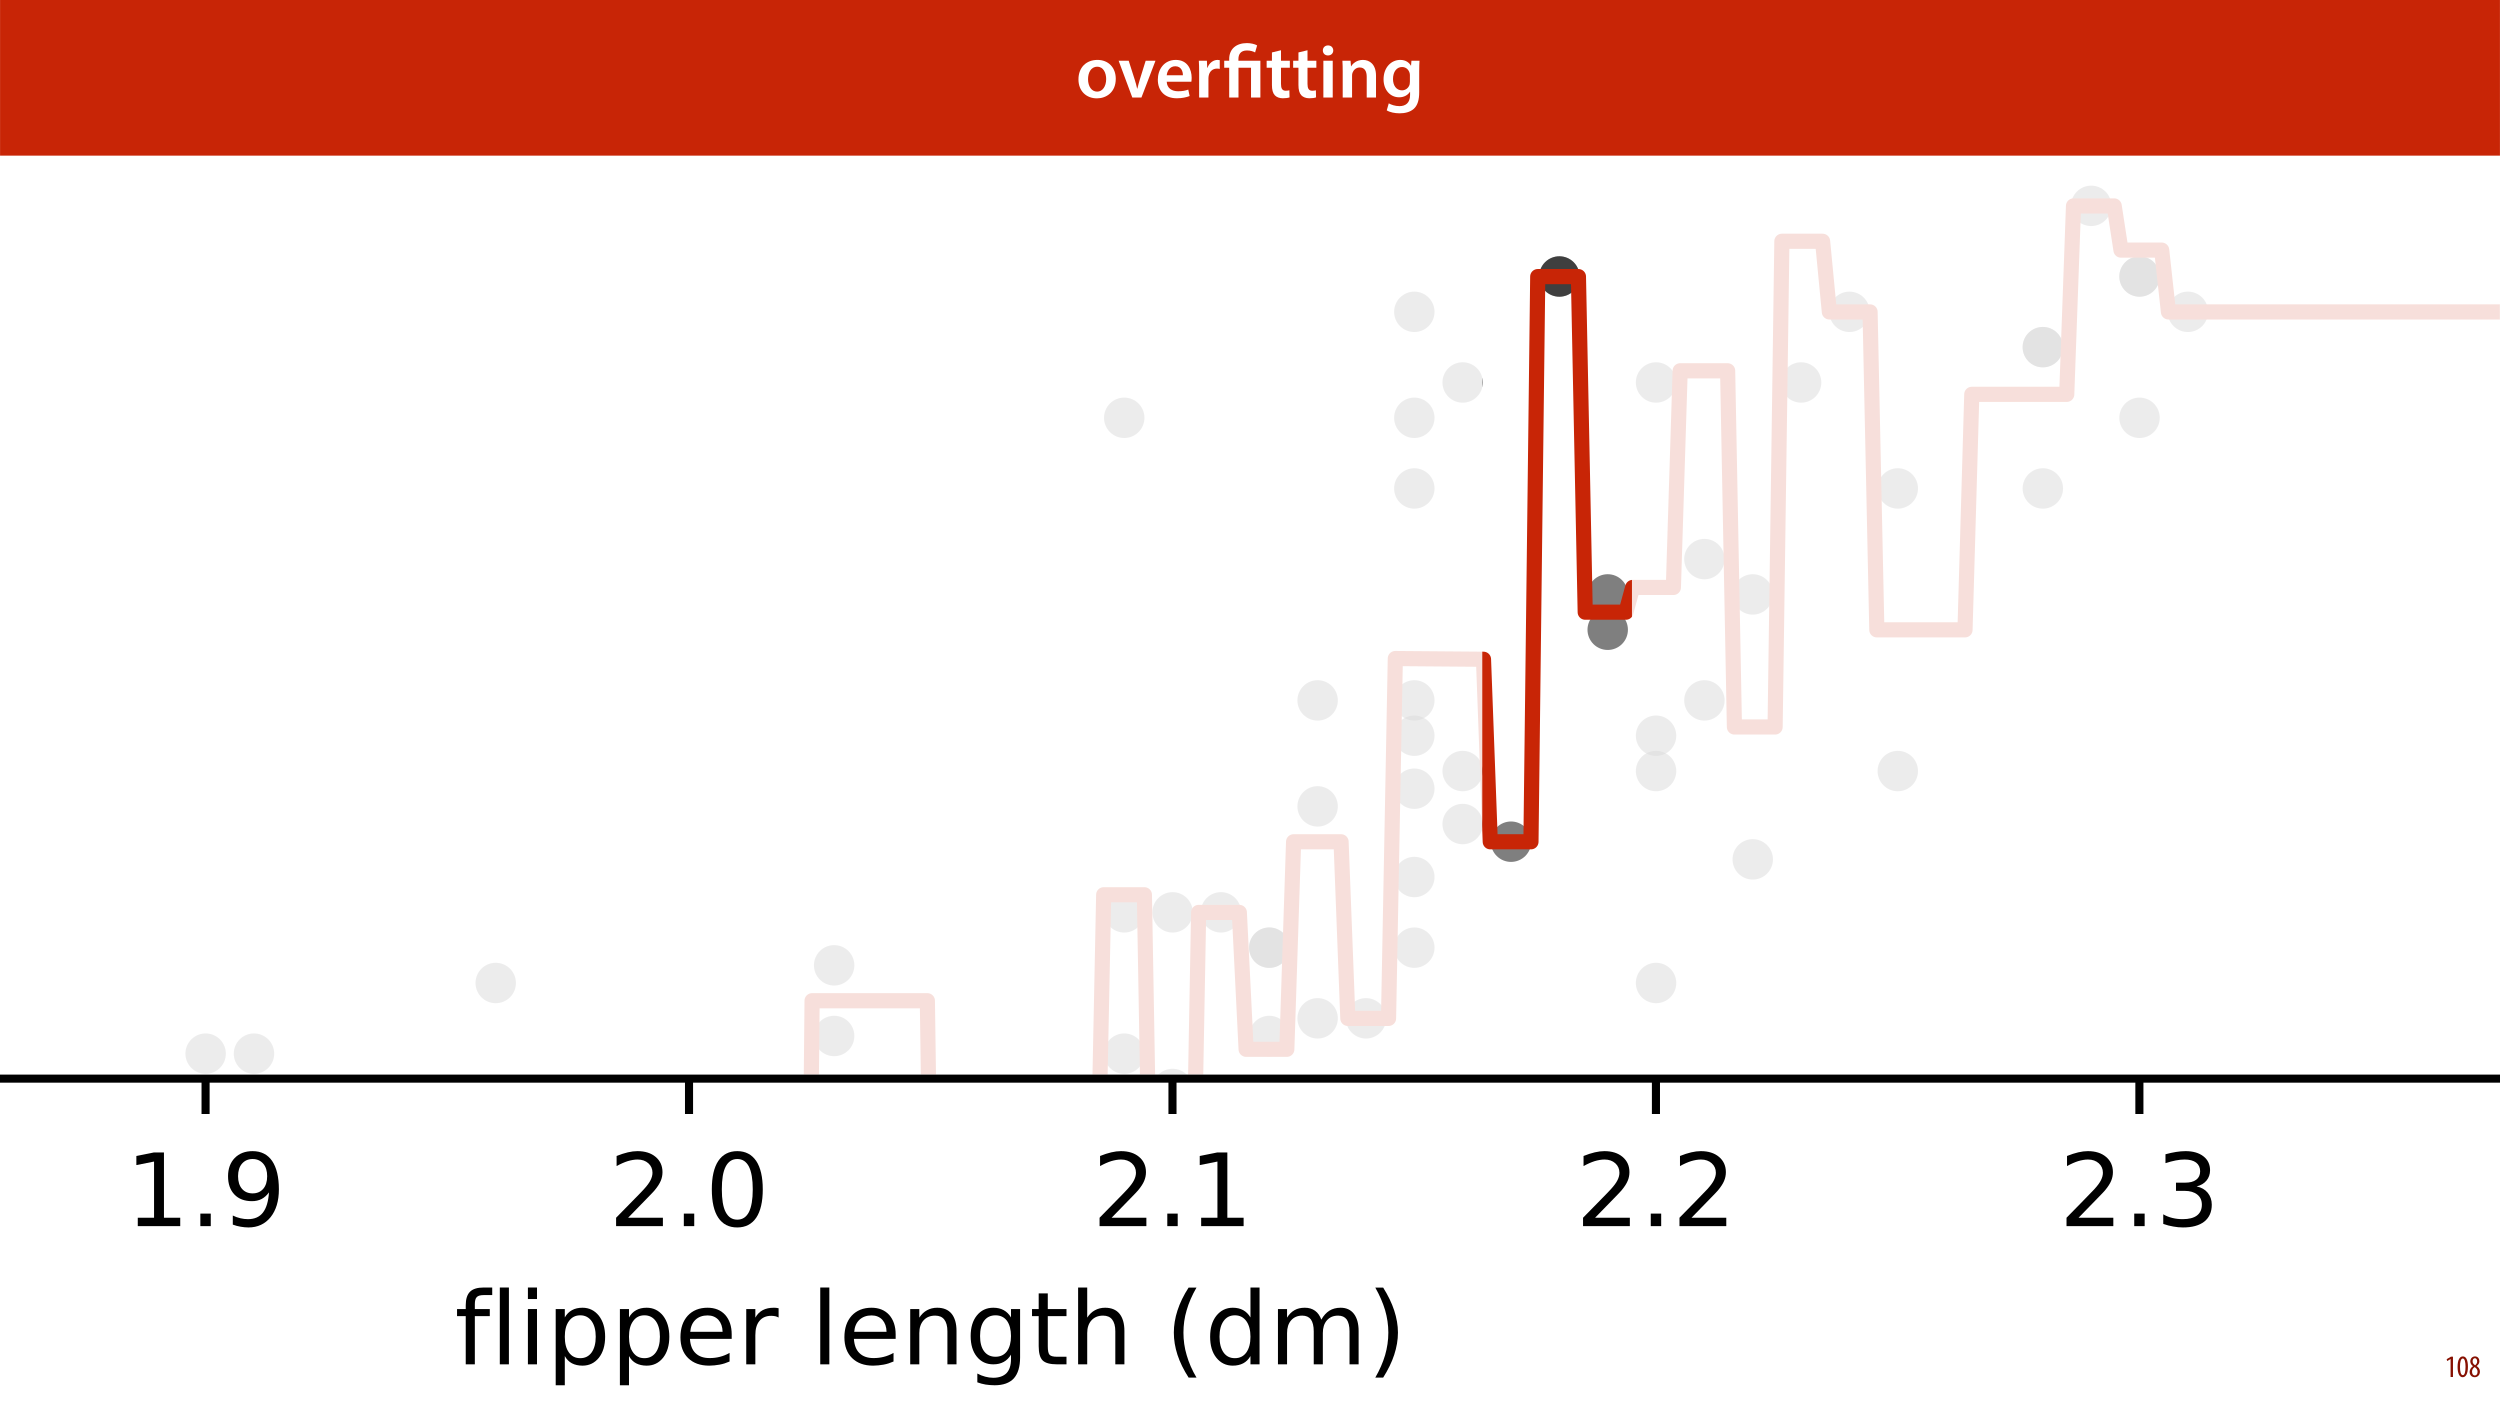 <?xml version="1.0" encoding="UTF-8"?>
<svg xmlns="http://www.w3.org/2000/svg" xmlns:xlink="http://www.w3.org/1999/xlink" width="1920pt" height="1080pt" viewBox="0 0 1920 1080" version="1.1">
<defs>
<g>
<symbol overflow="visible" id="glyph0-0">
<path style="stroke:none;" d="M 0 0 L 29 0 L 29 -40.594 L 0 -40.594 Z M 14.5 -22.906 L 4.641 -37.703 L 24.359 -37.703 Z M 16.234 -20.297 L 26.094 -35.094 L 26.094 -5.516 Z M 4.641 -2.906 L 14.5 -17.688 L 24.359 -2.906 Z M 2.906 -35.094 L 12.766 -20.297 L 2.906 -5.516 Z M 2.906 -35.094 "/>
</symbol>
<symbol overflow="visible" id="glyph0-1">
<path style="stroke:none;" d="M 16.641 -28.891 C 8.125 -28.891 2.031 -23.203 2.031 -13.922 C 2.031 -4.875 8.172 0.641 16.188 0.641 C 23.375 0.641 30.688 -4 30.688 -14.391 C 30.688 -22.969 25.062 -28.891 16.641 -28.891 Z M 16.469 -23.656 C 21.344 -23.656 23.312 -18.625 23.312 -14.203 C 23.312 -8.531 20.469 -4.531 16.406 -4.531 C 12.062 -4.531 9.391 -8.641 9.391 -14.094 C 9.391 -18.797 11.422 -23.656 16.469 -23.656 Z M 16.469 -23.656 "/>
</symbol>
<symbol overflow="visible" id="glyph0-2">
<path style="stroke:none;" d="M 0.641 -28.25 L 11.141 0 L 18.156 0 L 28.938 -28.25 L 21.406 -28.25 L 16.938 -13.922 C 16.188 -11.375 15.547 -9.156 15.016 -6.844 L 14.844 -6.844 C 14.328 -9.156 13.75 -11.422 12.938 -13.922 L 8.359 -28.25 Z M 0.641 -28.25 "/>
</symbol>
<symbol overflow="visible" id="glyph0-3">
<path style="stroke:none;" d="M 27.781 -12.125 C 27.891 -12.766 28.016 -13.797 28.016 -15.141 C 28.016 -21.344 25 -28.891 15.828 -28.891 C 6.781 -28.891 2.031 -21.516 2.031 -13.688 C 2.031 -5.047 7.422 0.578 16.594 0.578 C 20.641 0.578 24.016 -0.172 26.453 -1.156 L 25.406 -6.094 C 23.266 -5.281 20.875 -4.812 17.578 -4.812 C 13.047 -4.812 9.047 -7.016 8.875 -12.125 Z M 8.875 -17.109 C 9.156 -20.016 11.016 -24.016 15.422 -24.016 C 20.188 -24.016 21.344 -19.719 21.281 -17.109 Z M 8.875 -17.109 "/>
</symbol>
<symbol overflow="visible" id="glyph0-4">
<path style="stroke:none;" d="M 3.828 0 L 10.969 0 L 10.969 -14.609 C 10.969 -15.422 11.078 -16.188 11.188 -16.812 C 11.828 -20.016 14.156 -22.219 17.578 -22.219 C 18.438 -22.219 19.078 -22.094 19.656 -21.984 L 19.656 -28.703 C 19.078 -28.828 18.672 -28.891 17.984 -28.891 C 14.969 -28.891 11.656 -26.859 10.266 -22.859 L 10.031 -22.859 L 9.797 -28.25 L 3.594 -28.25 C 3.766 -25.688 3.828 -22.969 3.828 -19.141 Z M 3.828 0 "/>
</symbol>
<symbol overflow="visible" id="glyph0-5">
<path style="stroke:none;" d="M 5.047 -34.625 L 5.047 -28.25 L 0.984 -28.25 L 0.984 -22.906 L 5.047 -22.906 L 5.047 -9.625 C 5.047 -5.922 5.734 -3.359 7.25 -1.734 C 8.578 -0.297 10.781 0.578 13.391 0.578 C 15.656 0.578 17.516 0.297 18.562 -0.109 L 18.438 -5.562 C 17.812 -5.391 16.875 -5.219 15.656 -5.219 C 12.938 -5.219 12 -7.016 12 -10.438 L 12 -22.906 L 18.797 -22.906 L 18.797 -28.25 L 12 -28.25 L 12 -36.312 Z M 5.047 -34.625 "/>
</symbol>
<symbol overflow="visible" id="glyph0-6">
<path style="stroke:none;" d="M 11.016 0 L 11.016 -28.25 L 3.828 -28.25 L 3.828 0 Z M 7.422 -40.016 C 5.047 -40.016 3.422 -38.344 3.422 -36.141 C 3.422 -33.984 4.984 -32.312 7.359 -32.312 C 9.859 -32.312 11.422 -33.984 11.422 -36.141 C 11.375 -38.344 9.859 -40.016 7.422 -40.016 Z M 7.422 -40.016 "/>
</symbol>
<symbol overflow="visible" id="glyph0-7">
<path style="stroke:none;" d="M 3.828 0 L 11.016 0 L 11.016 -16.594 C 11.016 -17.406 11.078 -18.266 11.312 -18.906 C 12.062 -21.047 14.031 -23.078 16.875 -23.078 C 20.766 -23.078 22.266 -20.016 22.266 -15.953 L 22.266 0 L 29.406 0 L 29.406 -16.766 C 29.406 -25.688 24.297 -28.891 19.375 -28.891 C 14.672 -28.891 11.594 -26.219 10.375 -24.016 L 10.203 -24.016 L 9.859 -28.25 L 3.594 -28.25 C 3.766 -25.812 3.828 -23.078 3.828 -19.844 Z M 3.828 0 "/>
</symbol>
<symbol overflow="visible" id="glyph0-8">
<path style="stroke:none;" d="M 23.438 -28.25 L 23.141 -24.469 L 23.031 -24.469 C 21.688 -26.797 19.141 -28.891 14.844 -28.891 C 8.062 -28.891 2.031 -23.266 2.031 -13.984 C 2.031 -5.969 7.016 -0.172 14.031 -0.172 C 17.75 -0.172 20.641 -1.859 22.266 -4.344 L 22.391 -4.344 L 22.391 -1.906 C 22.391 4.172 18.906 6.609 14.266 6.609 C 10.844 6.609 7.828 5.516 6.031 4.469 L 4.469 9.859 C 6.906 11.375 10.734 12.125 14.328 12.125 C 18.219 12.125 22.266 11.312 25.234 8.703 C 28.188 6.031 29.406 1.797 29.406 -4.125 L 29.406 -20.125 C 29.406 -24.016 29.516 -26.328 29.641 -28.25 Z M 22.266 -12.359 C 22.266 -11.547 22.156 -10.562 21.984 -9.797 C 21.172 -7.25 18.844 -5.516 16.188 -5.516 C 11.719 -5.516 9.281 -9.391 9.281 -14.203 C 9.281 -19.953 12.234 -23.438 16.234 -23.438 C 19.25 -23.438 21.281 -21.453 22.047 -18.844 C 22.219 -18.266 22.266 -17.578 22.266 -16.938 Z M 22.266 -12.359 "/>
</symbol>
<symbol overflow="visible" id="glyph1-0">
<path style="stroke:none;" d="M 0 0 L 29 0 L 29 -40.594 L 0 -40.594 Z M 14.5 -22.906 L 4.641 -37.703 L 24.359 -37.703 Z M 16.234 -20.297 L 26.094 -35.094 L 26.094 -5.516 Z M 4.641 -2.906 L 14.5 -17.688 L 24.359 -2.906 Z M 2.906 -35.094 L 12.766 -20.297 L 2.906 -5.516 Z M 2.906 -35.094 "/>
</symbol>
<symbol overflow="visible" id="glyph1-1">
<path style="stroke:none;" d="M 11.781 0 L 11.781 -22.906 L 21.406 -22.906 L 21.406 0 L 28.594 0 L 28.594 -28.25 L 11.719 -28.25 L 11.719 -29.406 C 11.719 -33.125 13.344 -36.141 18.328 -36.141 C 21 -36.141 23.203 -35.375 24.531 -34.625 L 26.094 -40.016 C 24.469 -41.062 21.109 -41.812 18.328 -41.812 C 9.922 -41.812 4.641 -37.172 4.641 -29.578 L 4.641 -28.25 L 0.812 -28.25 L 0.812 -22.906 L 4.641 -22.906 L 4.641 0 Z M 11.781 0 "/>
</symbol>
<symbol overflow="visible" id="glyph2-0">
<path style="stroke:none;" d="M 0 0 L 12 0 L 12 -16.797 L 0 -16.797 Z M 6 -9.484 L 1.922 -15.594 L 10.078 -15.594 Z M 6.719 -8.406 L 10.797 -14.516 L 10.797 -2.281 Z M 1.922 -1.203 L 6 -7.312 L 10.078 -1.203 Z M 1.203 -14.516 L 5.281 -8.406 L 1.203 -2.281 Z M 1.203 -14.516 "/>
</symbol>
<symbol overflow="visible" id="glyph2-1">
<path style="stroke:none;" d="M 4.516 0 L 6.344 0 L 6.344 -15.594 L 4.797 -15.594 L 1.516 -13.688 L 1.875 -12.234 L 4.469 -13.734 L 4.516 -13.734 Z M 4.516 0 "/>
</symbol>
<symbol overflow="visible" id="glyph2-2">
<path style="stroke:none;" d="M 4.75 -15.797 C 2.203 -15.797 0.641 -13.031 0.641 -7.781 C 0.641 -2.688 2.109 0.188 4.531 0.188 C 6.797 0.188 8.594 -2.141 8.594 -7.828 C 8.594 -12.797 7.266 -15.797 4.75 -15.797 Z M 4.656 -14.203 C 6.141 -14.203 6.75 -11.453 6.75 -7.797 C 6.75 -4.062 6.141 -1.391 4.688 -1.391 C 3.141 -1.391 2.5 -4.031 2.5 -7.797 C 2.5 -11.547 3.172 -14.203 4.656 -14.203 Z M 4.656 -14.203 "/>
</symbol>
<symbol overflow="visible" id="glyph2-3">
<path style="stroke:none;" d="M 4.562 0.188 C 6.953 0.188 8.562 -1.703 8.562 -4.125 C 8.562 -6 7.516 -7.422 6.078 -8.375 L 6.078 -8.453 C 7.516 -9.438 8.156 -10.75 8.156 -12.125 C 8.156 -13.922 7.062 -15.797 4.828 -15.797 C 2.875 -15.797 1.172 -14.297 1.172 -11.906 C 1.172 -10.578 1.922 -9.219 3.219 -8.328 L 3.234 -8.281 C 1.969 -7.391 0.672 -6 0.672 -3.812 C 0.672 -1.875 1.969 0.188 4.562 0.188 Z M 4.625 -1.172 C 3.281 -1.172 2.5 -2.375 2.5 -4.125 C 2.5 -5.5 3.266 -6.844 4.516 -7.609 C 5.719 -6.812 6.75 -5.812 6.75 -4.016 C 6.75 -2.062 5.781 -1.172 4.625 -1.172 Z M 4.688 -14.422 C 5.812 -14.422 6.438 -13.422 6.438 -11.906 C 6.438 -10.734 5.812 -9.703 4.875 -9.031 C 3.906 -9.641 2.953 -10.438 2.953 -12.031 C 2.953 -13.438 3.641 -14.422 4.688 -14.422 Z M 4.688 -14.422 "/>
</symbol>
</g>
<filter id="alpha" filterUnits="objectBoundingBox" x="0%" y="0%" width="100%" height="100%">
  <feColorMatrix type="matrix" in="SourceGraphic" values="0 0 0 0 1 0 0 0 0 1 0 0 0 0 1 0 0 0 1 0"/>
</filter>
<mask id="mask0">
  <g filter="url(#alpha)">
<rect x="0" y="0" width="1920" height="1080" style="fill:rgb(0%,0%,0%);fill-opacity:0.146;stroke:none;"/>
  </g>
</mask>
<clipPath id="clip2">
  <path d="M 0 0 L 1920 0 L 1920 829.574 L 0 829.574 Z M 0 0 "/>
</clipPath>
<clipPath id="clip3">
  <path d="M 1367.719 278.215 L 1398.77 278.215 L 1398.77 309.266 L 1367.719 309.266 Z M 1367.719 278.215 "/>
</clipPath>
<clipPath id="clip4">
  <path d="M 1107.805 576.637 L 1138.855 576.637 L 1138.855 607.691 L 1107.805 607.691 Z M 1107.805 576.637 "/>
</clipPath>
<clipPath id="clip5">
  <path d="M 996.41 522.379 L 1027.465 522.379 L 1027.465 553.434 L 996.41 553.434 Z M 996.41 522.379 "/>
</clipPath>
<clipPath id="clip6">
  <path d="M 996.41 766.543 L 1027.465 766.543 L 1027.465 797.598 L 996.41 797.598 Z M 996.41 766.543 "/>
</clipPath>
<clipPath id="clip7">
  <path d="M 1256.324 34.047 L 1287.379 34.047 L 1287.379 65.102 L 1256.324 65.102 Z M 1256.324 34.047 "/>
</clipPath>
<clipPath id="clip8">
  <path d="M 847.887 305.344 L 878.941 305.344 L 878.941 336.398 L 847.887 336.398 Z M 847.887 305.344 "/>
</clipPath>
<clipPath id="clip9">
  <path d="M 1293.457 413.859 L 1324.512 413.859 L 1324.512 444.914 L 1293.457 444.914 Z M 1293.457 413.859 "/>
</clipPath>
<clipPath id="clip10">
  <path d="M 1070.672 522.379 L 1101.727 522.379 L 1101.727 553.434 L 1070.672 553.434 Z M 1070.672 522.379 "/>
</clipPath>
<clipPath id="clip11">
  <path d="M 1441.98 576.637 L 1473.035 576.637 L 1473.035 607.691 L 1441.98 607.691 Z M 1441.98 576.637 "/>
</clipPath>
<clipPath id="clip12">
  <path d="M 1144.934 630.898 L 1175.984 630.898 L 1175.984 661.949 L 1144.934 661.949 Z M 1144.934 630.898 "/>
</clipPath>
<clipPath id="clip13">
  <path d="M 1107.805 617.332 L 1138.855 617.332 L 1138.855 648.387 L 1107.805 648.387 Z M 1107.805 617.332 "/>
</clipPath>
<clipPath id="clip14">
  <path d="M 1070.672 590.203 L 1101.727 590.203 L 1101.727 621.254 L 1070.672 621.254 Z M 1070.672 590.203 "/>
</clipPath>
<clipPath id="clip15">
  <path d="M 1219.195 440.992 L 1250.25 440.992 L 1250.25 472.043 L 1219.195 472.043 Z M 1219.195 440.992 "/>
</clipPath>
<clipPath id="clip16">
  <path d="M 1219.195 468.121 L 1250.25 468.121 L 1250.25 499.172 L 1219.195 499.172 Z M 1219.195 468.121 "/>
</clipPath>
<clipPath id="clip17">
  <path d="M 1627.633 196.824 L 1658.688 196.824 L 1658.688 227.879 L 1627.633 227.879 Z M 1627.633 196.824 "/>
</clipPath>
<clipPath id="clip18">
  <path d="M 885.02 820.805 L 916.07 820.805 L 916.07 829.574 L 885.02 829.574 Z M 885.02 820.805 "/>
</clipPath>
<clipPath id="clip19">
  <path d="M 625.102 780.109 L 656.156 780.109 L 656.156 811.16 L 625.102 811.16 Z M 625.102 780.109 "/>
</clipPath>
<clipPath id="clip20">
  <path d="M 1256.324 576.637 L 1287.379 576.637 L 1287.379 607.691 L 1256.324 607.691 Z M 1256.324 576.637 "/>
</clipPath>
<clipPath id="clip21">
  <path d="M 1256.324 739.414 L 1287.379 739.414 L 1287.379 770.469 L 1256.324 770.469 Z M 1256.324 739.414 "/>
</clipPath>
<clipPath id="clip22">
  <path d="M 1627.633 6.918 L 1658.688 6.918 L 1658.688 37.973 L 1627.633 37.973 Z M 1627.633 6.918 "/>
</clipPath>
<clipPath id="clip23">
  <path d="M 1256.324 278.215 L 1287.379 278.215 L 1287.379 309.266 L 1256.324 309.266 Z M 1256.324 278.215 "/>
</clipPath>
<clipPath id="clip24">
  <path d="M 1070.672 658.027 L 1101.727 658.027 L 1101.727 689.078 L 1070.672 689.078 Z M 1070.672 658.027 "/>
</clipPath>
<clipPath id="clip25">
  <path d="M 1256.324 549.508 L 1287.379 549.508 L 1287.379 580.562 L 1256.324 580.562 Z M 1256.324 549.508 "/>
</clipPath>
<clipPath id="clip26">
  <path d="M 1627.633 196.824 L 1658.688 196.824 L 1658.688 227.879 L 1627.633 227.879 Z M 1627.633 196.824 "/>
</clipPath>
<clipPath id="clip27">
  <path d="M 1627.633 305.344 L 1658.688 305.344 L 1658.688 336.398 L 1627.633 336.398 Z M 1627.633 305.344 "/>
</clipPath>
<clipPath id="clip28">
  <path d="M 959.281 780.109 L 990.332 780.109 L 990.332 811.16 L 959.281 811.16 Z M 959.281 780.109 "/>
</clipPath>
<clipPath id="clip29">
  <path d="M 1330.586 440.992 L 1361.641 440.992 L 1361.641 472.043 L 1330.586 472.043 Z M 1330.586 440.992 "/>
</clipPath>
<clipPath id="clip30">
  <path d="M 1553.371 251.086 L 1584.426 251.086 L 1584.426 282.137 L 1553.371 282.137 Z M 1553.371 251.086 "/>
</clipPath>
<clipPath id="clip31">
  <path d="M 847.887 793.672 L 878.941 793.672 L 878.941 824.727 L 847.887 824.727 Z M 847.887 793.672 "/>
</clipPath>
<clipPath id="clip32">
  <path d="M 1404.848 223.957 L 1435.902 223.957 L 1435.902 255.008 L 1404.848 255.008 Z M 1404.848 223.957 "/>
</clipPath>
<clipPath id="clip33">
  <path d="M 885.02 685.156 L 916.07 685.156 L 916.07 716.207 L 885.02 716.207 Z M 885.02 685.156 "/>
</clipPath>
<clipPath id="clip34">
  <path d="M 959.281 712.285 L 990.332 712.285 L 990.332 743.34 L 959.281 743.34 Z M 959.281 712.285 "/>
</clipPath>
<clipPath id="clip35">
  <path d="M 625.102 725.852 L 656.156 725.852 L 656.156 756.902 L 625.102 756.902 Z M 625.102 725.852 "/>
</clipPath>
<clipPath id="clip36">
  <path d="M 179.531 793.672 L 210.586 793.672 L 210.586 824.727 L 179.531 824.727 Z M 179.531 793.672 "/>
</clipPath>
<clipPath id="clip37">
  <path d="M 1367.719 61.18 L 1398.77 61.18 L 1398.77 92.23 L 1367.719 92.23 Z M 1367.719 61.18 "/>
</clipPath>
<clipPath id="clip38">
  <path d="M 1070.672 712.285 L 1101.727 712.285 L 1101.727 743.34 L 1070.672 743.34 Z M 1070.672 712.285 "/>
</clipPath>
<clipPath id="clip39">
  <path d="M 1033.539 766.543 L 1064.594 766.543 L 1064.594 797.598 L 1033.539 797.598 Z M 1033.539 766.543 "/>
</clipPath>
<clipPath id="clip40">
  <path d="M 1330.586 644.461 L 1361.641 644.461 L 1361.641 675.516 L 1330.586 675.516 Z M 1330.586 644.461 "/>
</clipPath>
<clipPath id="clip41">
  <path d="M 1553.371 359.602 L 1584.426 359.602 L 1584.426 390.656 L 1553.371 390.656 Z M 1553.371 359.602 "/>
</clipPath>
<clipPath id="clip42">
  <path d="M 1070.672 305.344 L 1101.727 305.344 L 1101.727 336.398 L 1070.672 336.398 Z M 1070.672 305.344 "/>
</clipPath>
<clipPath id="clip43">
  <path d="M 1070.672 549.508 L 1101.727 549.508 L 1101.727 580.562 L 1070.672 580.562 Z M 1070.672 549.508 "/>
</clipPath>
<clipPath id="clip44">
  <path d="M 922.148 685.156 L 953.203 685.156 L 953.203 716.207 L 922.148 716.207 Z M 922.148 685.156 "/>
</clipPath>
<clipPath id="clip45">
  <path d="M 996.41 603.766 L 1027.465 603.766 L 1027.465 634.82 L 996.41 634.82 Z M 996.41 603.766 "/>
</clipPath>
<clipPath id="clip46">
  <path d="M 1107.805 278.215 L 1138.855 278.215 L 1138.855 309.266 L 1107.805 309.266 Z M 1107.805 278.215 "/>
</clipPath>
<clipPath id="clip47">
  <path d="M 1664.766 223.957 L 1695.816 223.957 L 1695.816 255.008 L 1664.766 255.008 Z M 1664.766 223.957 "/>
</clipPath>
<clipPath id="clip48">
  <path d="M 1070.672 359.602 L 1101.727 359.602 L 1101.727 390.656 L 1070.672 390.656 Z M 1070.672 359.602 "/>
</clipPath>
<clipPath id="clip49">
  <path d="M 365.188 739.414 L 396.238 739.414 L 396.238 770.469 L 365.188 770.469 Z M 365.188 739.414 "/>
</clipPath>
<clipPath id="clip50">
  <path d="M 1070.672 223.957 L 1101.727 223.957 L 1101.727 255.008 L 1070.672 255.008 Z M 1070.672 223.957 "/>
</clipPath>
<clipPath id="clip51">
  <path d="M 1590.504 142.566 L 1621.555 142.566 L 1621.555 173.621 L 1590.504 173.621 Z M 1590.504 142.566 "/>
</clipPath>
<clipPath id="clip52">
  <path d="M 959.281 712.285 L 990.332 712.285 L 990.332 743.34 L 959.281 743.34 Z M 959.281 712.285 "/>
</clipPath>
<clipPath id="clip53">
  <path d="M 142.402 793.672 L 173.457 793.672 L 173.457 824.727 L 142.402 824.727 Z M 142.402 793.672 "/>
</clipPath>
<clipPath id="clip54">
  <path d="M 847.887 685.156 L 878.941 685.156 L 878.941 716.207 L 847.887 716.207 Z M 847.887 685.156 "/>
</clipPath>
<clipPath id="clip55">
  <path d="M 1293.457 522.379 L 1324.512 522.379 L 1324.512 553.434 L 1293.457 553.434 Z M 1293.457 522.379 "/>
</clipPath>
<clipPath id="clip56">
  <path d="M 1182.062 196.824 L 1213.117 196.824 L 1213.117 227.879 L 1182.062 227.879 Z M 1182.062 196.824 "/>
</clipPath>
<clipPath id="clip57">
  <path d="M 1553.371 251.086 L 1584.426 251.086 L 1584.426 282.137 L 1553.371 282.137 Z M 1553.371 251.086 "/>
</clipPath>
<clipPath id="clip58">
  <path d="M 1441.98 359.602 L 1473.035 359.602 L 1473.035 390.656 L 1441.98 390.656 Z M 1441.98 359.602 "/>
</clipPath>
<clipPath id="clip59">
  <path d="M 0 149 L 1920 149 L 1920 829.574 L 0 829.574 Z M 0 149 "/>
</clipPath>
<clipPath id="clip1">
  <rect x="0" y="0" width="1920" height="830"/>
</clipPath>
<g id="surface5" clip-path="url(#clip1)">
<g clip-path="url(#clip2)" clip-rule="nonzero">
<rect x="0" y="0" width="1920" height="830" style="fill:rgb(100%,100%,100%);fill-opacity:1;stroke:none;"/>
</g>
<g clip-path="url(#clip3)" clip-rule="nonzero">
<path style=" stroke:none;fill-rule:nonzero;fill:rgb(0%,0%,0%);fill-opacity:0.5;" d="M 1383.246 309.266 C 1387.363 309.266 1391.312 307.633 1394.223 304.719 C 1397.137 301.809 1398.77 297.859 1398.77 293.742 C 1398.77 289.621 1397.137 285.672 1394.223 282.762 C 1391.312 279.852 1387.363 278.215 1383.246 278.215 C 1379.129 278.215 1375.176 279.852 1372.266 282.762 C 1369.355 285.672 1367.719 289.621 1367.719 293.742 C 1367.719 297.859 1369.355 301.809 1372.266 304.719 C 1375.176 307.633 1379.129 309.266 1383.246 309.266 Z M 1383.246 309.266 "/>
</g>
<g clip-path="url(#clip4)" clip-rule="nonzero">
<path style=" stroke:none;fill-rule:nonzero;fill:rgb(0%,0%,0%);fill-opacity:0.5;" d="M 1123.328 607.691 C 1127.445 607.691 1131.398 606.055 1134.309 603.145 C 1137.219 600.23 1138.855 596.281 1138.855 592.164 C 1138.855 588.047 1137.219 584.098 1134.309 581.184 C 1131.398 578.273 1127.445 576.637 1123.328 576.637 C 1119.211 576.637 1115.262 578.273 1112.352 581.184 C 1109.438 584.098 1107.805 588.047 1107.805 592.164 C 1107.805 596.281 1109.438 600.23 1112.352 603.145 C 1115.262 606.055 1119.211 607.691 1123.328 607.691 Z M 1123.328 607.691 "/>
</g>
<g clip-path="url(#clip5)" clip-rule="nonzero">
<path style=" stroke:none;fill-rule:nonzero;fill:rgb(0%,0%,0%);fill-opacity:0.5;" d="M 1011.938 553.434 C 1016.055 553.434 1020.004 551.797 1022.914 548.883 C 1025.828 545.973 1027.465 542.023 1027.465 537.906 C 1027.465 533.789 1025.828 529.84 1022.914 526.926 C 1020.004 524.016 1016.055 522.379 1011.938 522.379 C 1007.82 522.379 1003.871 524.016 1000.957 526.926 C 998.047 529.84 996.41 533.789 996.41 537.906 C 996.41 542.023 998.047 545.973 1000.957 548.883 C 1003.871 551.797 1007.82 553.434 1011.938 553.434 Z M 1011.938 553.434 "/>
</g>
<g clip-path="url(#clip6)" clip-rule="nonzero">
<path style=" stroke:none;fill-rule:nonzero;fill:rgb(0%,0%,0%);fill-opacity:0.5;" d="M 1011.938 797.598 C 1016.055 797.598 1020.004 795.961 1022.914 793.051 C 1025.828 790.137 1027.465 786.188 1027.465 782.07 C 1027.465 777.953 1025.828 774.004 1022.914 771.09 C 1020.004 768.18 1016.055 766.543 1011.938 766.543 C 1007.82 766.543 1003.871 768.18 1000.957 771.09 C 998.047 774.004 996.41 777.953 996.41 782.07 C 996.41 786.188 998.047 790.137 1000.957 793.051 C 1003.871 795.961 1007.82 797.598 1011.938 797.598 Z M 1011.938 797.598 "/>
</g>
<g clip-path="url(#clip7)" clip-rule="nonzero">
<path style=" stroke:none;fill-rule:nonzero;fill:rgb(0%,0%,0%);fill-opacity:0.5;" d="M 1271.852 65.102 C 1275.969 65.102 1279.922 63.465 1282.832 60.555 C 1285.742 57.645 1287.379 53.695 1287.379 49.574 C 1287.379 45.457 1285.742 41.508 1282.832 38.598 C 1279.922 35.684 1275.969 34.051 1271.852 34.051 C 1267.734 34.051 1263.785 35.684 1260.871 38.598 C 1257.961 41.508 1256.324 45.457 1256.324 49.574 C 1256.324 53.695 1257.961 57.645 1260.871 60.555 C 1263.785 63.465 1267.734 65.102 1271.852 65.102 Z M 1271.852 65.102 "/>
</g>
<g clip-path="url(#clip8)" clip-rule="nonzero">
<path style=" stroke:none;fill-rule:nonzero;fill:rgb(0%,0%,0%);fill-opacity:0.5;" d="M 863.414 336.398 C 867.531 336.398 871.48 334.762 874.395 331.848 C 877.305 328.938 878.941 324.988 878.941 320.871 C 878.941 316.754 877.305 312.805 874.395 309.891 C 871.48 306.98 867.531 305.344 863.414 305.344 C 859.297 305.344 855.348 306.98 852.434 309.891 C 849.523 312.805 847.887 316.754 847.887 320.871 C 847.887 324.988 849.523 328.938 852.434 331.848 C 855.348 334.762 859.297 336.398 863.414 336.398 Z M 863.414 336.398 "/>
</g>
<g clip-path="url(#clip9)" clip-rule="nonzero">
<path style=" stroke:none;fill-rule:nonzero;fill:rgb(0%,0%,0%);fill-opacity:0.5;" d="M 1308.984 444.914 C 1313.102 444.914 1317.051 443.277 1319.961 440.367 C 1322.875 437.457 1324.512 433.504 1324.512 429.387 C 1324.512 425.27 1322.875 421.32 1319.961 418.41 C 1317.051 415.496 1313.102 413.859 1308.984 413.859 C 1304.863 413.859 1300.914 415.496 1298.004 418.41 C 1295.094 421.32 1293.457 425.27 1293.457 429.387 C 1293.457 433.504 1295.094 437.457 1298.004 440.367 C 1300.914 443.277 1304.863 444.914 1308.984 444.914 Z M 1308.984 444.914 "/>
</g>
<g clip-path="url(#clip10)" clip-rule="nonzero">
<path style=" stroke:none;fill-rule:nonzero;fill:rgb(0%,0%,0%);fill-opacity:0.5;" d="M 1086.199 553.434 C 1090.316 553.434 1094.266 551.797 1097.176 548.883 C 1100.09 545.973 1101.727 542.023 1101.727 537.906 C 1101.727 533.789 1100.09 529.84 1097.176 526.926 C 1094.266 524.016 1090.316 522.379 1086.199 522.379 C 1082.082 522.379 1078.133 524.016 1075.219 526.926 C 1072.309 529.84 1070.672 533.789 1070.672 537.906 C 1070.672 542.023 1072.309 545.973 1075.219 548.883 C 1078.133 551.797 1082.082 553.434 1086.199 553.434 Z M 1086.199 553.434 "/>
</g>
<g clip-path="url(#clip11)" clip-rule="nonzero">
<path style=" stroke:none;fill-rule:nonzero;fill:rgb(0%,0%,0%);fill-opacity:0.5;" d="M 1457.508 607.691 C 1461.625 607.691 1465.574 606.055 1468.484 603.145 C 1471.398 600.23 1473.031 596.281 1473.031 592.164 C 1473.031 588.047 1471.398 584.098 1468.484 581.184 C 1465.574 578.273 1461.625 576.637 1457.508 576.637 C 1453.391 576.637 1449.438 578.273 1446.527 581.184 C 1443.617 584.098 1441.98 588.047 1441.98 592.164 C 1441.98 596.281 1443.617 600.23 1446.527 603.145 C 1449.438 606.055 1453.391 607.691 1457.508 607.691 Z M 1457.508 607.691 "/>
</g>
<g clip-path="url(#clip12)" clip-rule="nonzero">
<path style=" stroke:none;fill-rule:nonzero;fill:rgb(0%,0%,0%);fill-opacity:0.5;" d="M 1160.461 661.949 C 1164.578 661.949 1168.527 660.312 1171.438 657.402 C 1174.352 654.492 1175.988 650.543 1175.988 646.422 C 1175.988 642.305 1174.352 638.355 1171.438 635.445 C 1168.527 632.531 1164.578 630.898 1160.461 630.898 C 1156.344 630.898 1152.395 632.531 1149.48 635.445 C 1146.57 638.355 1144.934 642.305 1144.934 646.422 C 1144.934 650.543 1146.57 654.492 1149.48 657.402 C 1152.395 660.312 1156.344 661.949 1160.461 661.949 Z M 1160.461 661.949 "/>
</g>
<g clip-path="url(#clip13)" clip-rule="nonzero">
<path style=" stroke:none;fill-rule:nonzero;fill:rgb(0%,0%,0%);fill-opacity:0.5;" d="M 1123.328 648.387 C 1127.445 648.387 1131.398 646.75 1134.309 643.836 C 1137.219 640.926 1138.855 636.977 1138.855 632.859 C 1138.855 628.742 1137.219 624.793 1134.309 621.879 C 1131.398 618.969 1127.445 617.332 1123.328 617.332 C 1119.211 617.332 1115.262 618.969 1112.352 621.879 C 1109.438 624.793 1107.805 628.742 1107.805 632.859 C 1107.805 636.977 1109.438 640.926 1112.352 643.836 C 1115.262 646.75 1119.211 648.387 1123.328 648.387 Z M 1123.328 648.387 "/>
</g>
<g clip-path="url(#clip14)" clip-rule="nonzero">
<path style=" stroke:none;fill-rule:nonzero;fill:rgb(0%,0%,0%);fill-opacity:0.5;" d="M 1086.199 621.254 C 1090.316 621.254 1094.266 619.621 1097.176 616.707 C 1100.09 613.797 1101.727 609.848 1101.727 605.73 C 1101.727 601.613 1100.09 597.66 1097.176 594.75 C 1094.266 591.84 1090.316 590.203 1086.199 590.203 C 1082.082 590.203 1078.133 591.84 1075.219 594.75 C 1072.309 597.66 1070.672 601.613 1070.672 605.73 C 1070.672 609.848 1072.309 613.797 1075.219 616.707 C 1078.133 619.621 1082.082 621.254 1086.199 621.254 Z M 1086.199 621.254 "/>
</g>
<g clip-path="url(#clip15)" clip-rule="nonzero">
<path style=" stroke:none;fill-rule:nonzero;fill:rgb(0%,0%,0%);fill-opacity:0.5;" d="M 1234.723 472.043 C 1238.84 472.043 1242.789 470.406 1245.699 467.496 C 1248.613 464.586 1250.246 460.637 1250.246 456.516 C 1250.246 452.398 1248.613 448.449 1245.699 445.539 C 1242.789 442.625 1238.84 440.992 1234.723 440.992 C 1230.605 440.992 1226.652 442.625 1223.742 445.539 C 1220.832 448.449 1219.195 452.398 1219.195 456.516 C 1219.195 460.637 1220.832 464.586 1223.742 467.496 C 1226.652 470.406 1230.605 472.043 1234.723 472.043 Z M 1234.723 472.043 "/>
</g>
<g clip-path="url(#clip16)" clip-rule="nonzero">
<path style=" stroke:none;fill-rule:nonzero;fill:rgb(0%,0%,0%);fill-opacity:0.5;" d="M 1234.723 499.172 C 1238.84 499.172 1242.789 497.539 1245.699 494.625 C 1248.613 491.715 1250.246 487.766 1250.246 483.648 C 1250.246 479.527 1248.613 475.578 1245.699 472.668 C 1242.789 469.758 1238.84 468.121 1234.723 468.121 C 1230.605 468.121 1226.652 469.758 1223.742 472.668 C 1220.832 475.578 1219.195 479.527 1219.195 483.648 C 1219.195 487.766 1220.832 491.715 1223.742 494.625 C 1226.652 497.539 1230.605 499.172 1234.723 499.172 Z M 1234.723 499.172 "/>
</g>
<g clip-path="url(#clip17)" clip-rule="nonzero">
<path style=" stroke:none;fill-rule:nonzero;fill:rgb(0%,0%,0%);fill-opacity:0.5;" d="M 1643.16 227.879 C 1647.277 227.879 1651.227 226.242 1654.141 223.332 C 1657.051 220.418 1658.688 216.469 1658.688 212.352 C 1658.688 208.234 1657.051 204.285 1654.141 201.375 C 1651.227 198.461 1647.277 196.824 1643.16 196.824 C 1639.043 196.824 1635.094 198.461 1632.18 201.375 C 1629.27 204.285 1627.633 208.234 1627.633 212.352 C 1627.633 216.469 1629.27 220.418 1632.18 223.332 C 1635.094 226.242 1639.043 227.879 1643.16 227.879 Z M 1643.16 227.879 "/>
</g>
<g clip-path="url(#clip18)" clip-rule="nonzero">
<path style=" stroke:none;fill-rule:nonzero;fill:rgb(0%,0%,0%);fill-opacity:0.5;" d="M 900.543 851.855 C 904.664 851.855 908.613 850.219 911.523 847.309 C 914.434 844.398 916.07 840.445 916.07 836.328 C 916.07 832.211 914.434 828.262 911.523 825.352 C 908.613 822.438 904.664 820.805 900.543 820.805 C 896.426 820.805 892.477 822.438 889.566 825.352 C 886.652 828.262 885.02 832.211 885.02 836.328 C 885.02 840.445 886.652 844.398 889.566 847.309 C 892.477 850.219 896.426 851.855 900.543 851.855 Z M 900.543 851.855 "/>
</g>
<g clip-path="url(#clip19)" clip-rule="nonzero">
<path style=" stroke:none;fill-rule:nonzero;fill:rgb(0%,0%,0%);fill-opacity:0.5;" d="M 640.629 811.16 C 644.746 811.16 648.695 809.527 651.609 806.613 C 654.52 803.703 656.156 799.754 656.156 795.637 C 656.156 791.516 654.52 787.566 651.609 784.656 C 648.695 781.746 644.746 780.109 640.629 780.109 C 636.512 780.109 632.562 781.746 629.648 784.656 C 626.738 787.566 625.102 791.516 625.102 795.637 C 625.102 799.754 626.738 803.703 629.648 806.613 C 632.562 809.527 636.512 811.16 640.629 811.16 Z M 640.629 811.16 "/>
</g>
<g clip-path="url(#clip20)" clip-rule="nonzero">
<path style=" stroke:none;fill-rule:nonzero;fill:rgb(0%,0%,0%);fill-opacity:0.5;" d="M 1271.852 607.691 C 1275.969 607.691 1279.922 606.055 1282.832 603.145 C 1285.742 600.23 1287.379 596.281 1287.379 592.164 C 1287.379 588.047 1285.742 584.098 1282.832 581.184 C 1279.922 578.273 1275.969 576.637 1271.852 576.637 C 1267.734 576.637 1263.785 578.273 1260.871 581.184 C 1257.961 584.098 1256.324 588.047 1256.324 592.164 C 1256.324 596.281 1257.961 600.23 1260.871 603.145 C 1263.785 606.055 1267.734 607.691 1271.852 607.691 Z M 1271.852 607.691 "/>
</g>
<g clip-path="url(#clip21)" clip-rule="nonzero">
<path style=" stroke:none;fill-rule:nonzero;fill:rgb(0%,0%,0%);fill-opacity:0.5;" d="M 1271.852 770.469 C 1275.969 770.469 1279.922 768.832 1282.832 765.922 C 1285.742 763.008 1287.379 759.059 1287.379 754.941 C 1287.379 750.824 1285.742 746.875 1282.832 743.961 C 1279.922 741.051 1275.969 739.414 1271.852 739.414 C 1267.734 739.414 1263.785 741.051 1260.871 743.961 C 1257.961 746.875 1256.324 750.824 1256.324 754.941 C 1256.324 759.059 1257.961 763.008 1260.871 765.922 C 1263.785 768.832 1267.734 770.469 1271.852 770.469 Z M 1271.852 770.469 "/>
</g>
<g clip-path="url(#clip22)" clip-rule="nonzero">
<path style=" stroke:none;fill-rule:nonzero;fill:rgb(0%,0%,0%);fill-opacity:0.5;" d="M 1643.16 37.973 C 1647.277 37.973 1651.227 36.336 1654.141 33.426 C 1657.051 30.516 1658.688 26.562 1658.688 22.445 C 1658.688 18.328 1657.051 14.379 1654.141 11.469 C 1651.227 8.555 1647.277 6.922 1643.16 6.922 C 1639.043 6.922 1635.094 8.555 1632.18 11.469 C 1629.27 14.379 1627.633 18.328 1627.633 22.445 C 1627.633 26.562 1629.27 30.516 1632.18 33.426 C 1635.094 36.336 1639.043 37.973 1643.16 37.973 Z M 1643.16 37.973 "/>
</g>
<g clip-path="url(#clip23)" clip-rule="nonzero">
<path style=" stroke:none;fill-rule:nonzero;fill:rgb(0%,0%,0%);fill-opacity:0.5;" d="M 1271.852 309.266 C 1275.969 309.266 1279.922 307.633 1282.832 304.719 C 1285.742 301.809 1287.379 297.859 1287.379 293.742 C 1287.379 289.621 1285.742 285.672 1282.832 282.762 C 1279.922 279.852 1275.969 278.215 1271.852 278.215 C 1267.734 278.215 1263.785 279.852 1260.871 282.762 C 1257.961 285.672 1256.324 289.621 1256.324 293.742 C 1256.324 297.859 1257.961 301.809 1260.871 304.719 C 1263.785 307.633 1267.734 309.266 1271.852 309.266 Z M 1271.852 309.266 "/>
</g>
<g clip-path="url(#clip24)" clip-rule="nonzero">
<path style=" stroke:none;fill-rule:nonzero;fill:rgb(0%,0%,0%);fill-opacity:0.5;" d="M 1086.199 689.078 C 1090.316 689.078 1094.266 687.445 1097.176 684.531 C 1100.09 681.621 1101.727 677.672 1101.727 673.555 C 1101.727 669.434 1100.09 665.484 1097.176 662.574 C 1094.266 659.664 1090.316 658.027 1086.199 658.027 C 1082.082 658.027 1078.133 659.664 1075.219 662.574 C 1072.309 665.484 1070.672 669.434 1070.672 673.555 C 1070.672 677.672 1072.309 681.621 1075.219 684.531 C 1078.133 687.445 1082.082 689.078 1086.199 689.078 Z M 1086.199 689.078 "/>
</g>
<g clip-path="url(#clip25)" clip-rule="nonzero">
<path style=" stroke:none;fill-rule:nonzero;fill:rgb(0%,0%,0%);fill-opacity:0.5;" d="M 1271.852 580.562 C 1275.969 580.562 1279.922 578.926 1282.832 576.016 C 1285.742 573.102 1287.379 569.152 1287.379 565.035 C 1287.379 560.918 1285.742 556.969 1282.832 554.055 C 1279.922 551.145 1275.969 549.508 1271.852 549.508 C 1267.734 549.508 1263.785 551.145 1260.871 554.055 C 1257.961 556.969 1256.324 560.918 1256.324 565.035 C 1256.324 569.152 1257.961 573.102 1260.871 576.016 C 1263.785 578.926 1267.734 580.562 1271.852 580.562 Z M 1271.852 580.562 "/>
</g>
<g clip-path="url(#clip26)" clip-rule="nonzero">
<path style=" stroke:none;fill-rule:nonzero;fill:rgb(0%,0%,0%);fill-opacity:0.5;" d="M 1643.16 227.879 C 1647.277 227.879 1651.227 226.242 1654.141 223.332 C 1657.051 220.418 1658.688 216.469 1658.688 212.352 C 1658.688 208.234 1657.051 204.285 1654.141 201.375 C 1651.227 198.461 1647.277 196.824 1643.16 196.824 C 1639.043 196.824 1635.094 198.461 1632.18 201.375 C 1629.27 204.285 1627.633 208.234 1627.633 212.352 C 1627.633 216.469 1629.27 220.418 1632.18 223.332 C 1635.094 226.242 1639.043 227.879 1643.16 227.879 Z M 1643.16 227.879 "/>
</g>
<g clip-path="url(#clip27)" clip-rule="nonzero">
<path style=" stroke:none;fill-rule:nonzero;fill:rgb(0%,0%,0%);fill-opacity:0.5;" d="M 1643.16 336.398 C 1647.277 336.398 1651.227 334.762 1654.141 331.848 C 1657.051 328.938 1658.688 324.988 1658.688 320.871 C 1658.688 316.754 1657.051 312.805 1654.141 309.891 C 1651.227 306.98 1647.277 305.344 1643.16 305.344 C 1639.043 305.344 1635.094 306.98 1632.18 309.891 C 1629.27 312.805 1627.633 316.754 1627.633 320.871 C 1627.633 324.988 1629.27 328.938 1632.18 331.848 C 1635.094 334.762 1639.043 336.398 1643.16 336.398 Z M 1643.16 336.398 "/>
</g>
<g clip-path="url(#clip28)" clip-rule="nonzero">
<path style=" stroke:none;fill-rule:nonzero;fill:rgb(0%,0%,0%);fill-opacity:0.5;" d="M 974.805 811.16 C 978.922 811.16 982.875 809.527 985.785 806.613 C 988.695 803.703 990.332 799.754 990.332 795.637 C 990.332 791.516 988.695 787.566 985.785 784.656 C 982.875 781.746 978.922 780.109 974.805 780.109 C 970.688 780.109 966.738 781.746 963.828 784.656 C 960.914 787.566 959.281 791.516 959.281 795.637 C 959.281 799.754 960.914 803.703 963.828 806.613 C 966.738 809.527 970.688 811.16 974.805 811.16 Z M 974.805 811.16 "/>
</g>
<g clip-path="url(#clip29)" clip-rule="nonzero">
<path style=" stroke:none;fill-rule:nonzero;fill:rgb(0%,0%,0%);fill-opacity:0.5;" d="M 1346.113 472.043 C 1350.23 472.043 1354.18 470.406 1357.094 467.496 C 1360.004 464.586 1361.641 460.637 1361.641 456.516 C 1361.641 452.398 1360.004 448.449 1357.094 445.539 C 1354.18 442.625 1350.23 440.992 1346.113 440.992 C 1341.996 440.992 1338.047 442.625 1335.137 445.539 C 1332.223 448.449 1330.586 452.398 1330.586 456.516 C 1330.586 460.637 1332.223 464.586 1335.137 467.496 C 1338.047 470.406 1341.996 472.043 1346.113 472.043 Z M 1346.113 472.043 "/>
</g>
<g clip-path="url(#clip30)" clip-rule="nonzero">
<path style=" stroke:none;fill-rule:nonzero;fill:rgb(0%,0%,0%);fill-opacity:0.5;" d="M 1568.898 282.137 C 1573.016 282.137 1576.965 280.5 1579.879 277.59 C 1582.789 274.68 1584.426 270.73 1584.426 266.609 C 1584.426 262.492 1582.789 258.543 1579.879 255.633 C 1576.965 252.719 1573.016 251.086 1568.898 251.086 C 1564.781 251.086 1560.832 252.719 1557.922 255.633 C 1555.008 258.543 1553.371 262.492 1553.371 266.609 C 1553.371 270.73 1555.008 274.68 1557.922 277.59 C 1560.832 280.5 1564.781 282.137 1568.898 282.137 Z M 1568.898 282.137 "/>
</g>
<g clip-path="url(#clip31)" clip-rule="nonzero">
<path style=" stroke:none;fill-rule:nonzero;fill:rgb(0%,0%,0%);fill-opacity:0.5;" d="M 863.414 824.727 C 867.531 824.727 871.48 823.09 874.395 820.18 C 877.305 817.266 878.941 813.316 878.941 809.199 C 878.941 805.082 877.305 801.133 874.395 798.223 C 871.48 795.309 867.531 793.672 863.414 793.672 C 859.297 793.672 855.348 795.309 852.434 798.223 C 849.523 801.133 847.887 805.082 847.887 809.199 C 847.887 813.316 849.523 817.266 852.434 820.18 C 855.348 823.09 859.297 824.727 863.414 824.727 Z M 863.414 824.727 "/>
</g>
<g clip-path="url(#clip32)" clip-rule="nonzero">
<path style=" stroke:none;fill-rule:nonzero;fill:rgb(0%,0%,0%);fill-opacity:0.5;" d="M 1420.375 255.008 C 1424.492 255.008 1428.441 253.371 1431.355 250.461 C 1434.266 247.551 1435.902 243.598 1435.902 239.48 C 1435.902 235.363 1434.266 231.414 1431.355 228.504 C 1428.441 225.59 1424.492 223.957 1420.375 223.957 C 1416.258 223.957 1412.309 225.59 1409.398 228.504 C 1406.484 231.414 1404.848 235.363 1404.848 239.48 C 1404.848 243.598 1406.484 247.551 1409.398 250.461 C 1412.309 253.371 1416.258 255.008 1420.375 255.008 Z M 1420.375 255.008 "/>
</g>
<g clip-path="url(#clip33)" clip-rule="nonzero">
<path style=" stroke:none;fill-rule:nonzero;fill:rgb(0%,0%,0%);fill-opacity:0.5;" d="M 900.543 716.207 C 904.664 716.207 908.613 714.574 911.523 711.66 C 914.434 708.75 916.07 704.801 916.07 700.684 C 916.07 696.566 914.434 692.613 911.523 689.703 C 908.613 686.793 904.664 685.156 900.543 685.156 C 896.426 685.156 892.477 686.793 889.566 689.703 C 886.652 692.613 885.02 696.566 885.02 700.684 C 885.02 704.801 886.652 708.75 889.566 711.66 C 892.477 714.574 896.426 716.207 900.543 716.207 Z M 900.543 716.207 "/>
</g>
<g clip-path="url(#clip34)" clip-rule="nonzero">
<path style=" stroke:none;fill-rule:nonzero;fill:rgb(0%,0%,0%);fill-opacity:0.5;" d="M 974.805 743.34 C 978.922 743.34 982.875 741.703 985.785 738.789 C 988.695 735.879 990.332 731.93 990.332 727.812 C 990.332 723.695 988.695 719.746 985.785 716.832 C 982.875 713.922 978.922 712.285 974.805 712.285 C 970.688 712.285 966.738 713.922 963.828 716.832 C 960.914 719.746 959.281 723.695 959.281 727.812 C 959.281 731.93 960.914 735.879 963.828 738.789 C 966.738 741.703 970.688 743.34 974.805 743.34 Z M 974.805 743.34 "/>
</g>
<g clip-path="url(#clip35)" clip-rule="nonzero">
<path style=" stroke:none;fill-rule:nonzero;fill:rgb(0%,0%,0%);fill-opacity:0.5;" d="M 640.629 756.902 C 644.746 756.902 648.695 755.266 651.609 752.355 C 654.52 749.445 656.156 745.492 656.156 741.375 C 656.156 737.258 654.52 733.309 651.609 730.398 C 648.695 727.484 644.746 725.852 640.629 725.852 C 636.512 725.852 632.562 727.484 629.648 730.398 C 626.738 733.309 625.102 737.258 625.102 741.375 C 625.102 745.492 626.738 749.445 629.648 752.355 C 632.562 755.266 636.512 756.902 640.629 756.902 Z M 640.629 756.902 "/>
</g>
<g clip-path="url(#clip36)" clip-rule="nonzero">
<path style=" stroke:none;fill-rule:nonzero;fill:rgb(0%,0%,0%);fill-opacity:0.5;" d="M 195.059 824.727 C 199.176 824.727 203.125 823.09 206.039 820.18 C 208.949 817.266 210.586 813.316 210.586 809.199 C 210.586 805.082 208.949 801.133 206.039 798.223 C 203.125 795.309 199.176 793.672 195.059 793.672 C 190.941 793.672 186.992 795.309 184.082 798.223 C 181.168 801.133 179.531 805.082 179.531 809.199 C 179.531 813.316 181.168 817.266 184.082 820.18 C 186.992 823.09 190.941 824.727 195.059 824.727 Z M 195.059 824.727 "/>
</g>
<g clip-path="url(#clip37)" clip-rule="nonzero">
<path style=" stroke:none;fill-rule:nonzero;fill:rgb(0%,0%,0%);fill-opacity:0.5;" d="M 1383.246 92.23 C 1387.363 92.23 1391.312 90.598 1394.223 87.684 C 1397.137 84.773 1398.77 80.824 1398.77 76.703 C 1398.77 72.59 1397.137 68.637 1394.223 65.727 C 1391.312 62.816 1387.363 61.18 1383.246 61.18 C 1379.129 61.18 1375.176 62.816 1372.266 65.727 C 1369.355 68.637 1367.719 72.59 1367.719 76.703 C 1367.719 80.824 1369.355 84.773 1372.266 87.684 C 1375.176 90.598 1379.129 92.23 1383.246 92.23 Z M 1383.246 92.23 "/>
</g>
<g clip-path="url(#clip38)" clip-rule="nonzero">
<path style=" stroke:none;fill-rule:nonzero;fill:rgb(0%,0%,0%);fill-opacity:0.5;" d="M 1086.199 743.34 C 1090.316 743.34 1094.266 741.703 1097.176 738.789 C 1100.09 735.879 1101.727 731.93 1101.727 727.812 C 1101.727 723.695 1100.09 719.746 1097.176 716.832 C 1094.266 713.922 1090.316 712.285 1086.199 712.285 C 1082.082 712.285 1078.133 713.922 1075.219 716.832 C 1072.309 719.746 1070.672 723.695 1070.672 727.812 C 1070.672 731.93 1072.309 735.879 1075.219 738.789 C 1078.133 741.703 1082.082 743.34 1086.199 743.34 Z M 1086.199 743.34 "/>
</g>
<g clip-path="url(#clip39)" clip-rule="nonzero">
<path style=" stroke:none;fill-rule:nonzero;fill:rgb(0%,0%,0%);fill-opacity:0.5;" d="M 1049.066 797.598 C 1053.184 797.598 1057.137 795.961 1060.047 793.051 C 1062.957 790.137 1064.594 786.188 1064.594 782.07 C 1064.594 777.953 1062.957 774.004 1060.047 771.09 C 1057.137 768.18 1053.184 766.543 1049.066 766.543 C 1044.949 766.543 1041 768.18 1038.09 771.09 C 1035.176 774.004 1033.539 777.953 1033.539 782.07 C 1033.539 786.188 1035.176 790.137 1038.09 793.051 C 1041 795.961 1044.949 797.598 1049.066 797.598 Z M 1049.066 797.598 "/>
</g>
<g clip-path="url(#clip40)" clip-rule="nonzero">
<path style=" stroke:none;fill-rule:nonzero;fill:rgb(0%,0%,0%);fill-opacity:0.5;" d="M 1346.113 675.516 C 1350.23 675.516 1354.18 673.879 1357.094 670.969 C 1360.004 668.055 1361.641 664.105 1361.641 659.988 C 1361.641 655.871 1360.004 651.922 1357.094 649.008 C 1354.18 646.098 1350.23 644.461 1346.113 644.461 C 1341.996 644.461 1338.047 646.098 1335.137 649.008 C 1332.223 651.922 1330.586 655.871 1330.586 659.988 C 1330.586 664.105 1332.223 668.055 1335.137 670.969 C 1338.047 673.879 1341.996 675.516 1346.113 675.516 Z M 1346.113 675.516 "/>
</g>
<g clip-path="url(#clip41)" clip-rule="nonzero">
<path style=" stroke:none;fill-rule:nonzero;fill:rgb(0%,0%,0%);fill-opacity:0.5;" d="M 1568.898 390.656 C 1573.016 390.656 1576.965 389.02 1579.879 386.109 C 1582.789 383.195 1584.426 379.246 1584.426 375.129 C 1584.426 371.012 1582.789 367.062 1579.879 364.148 C 1576.965 361.238 1573.016 359.602 1568.898 359.602 C 1564.781 359.602 1560.832 361.238 1557.922 364.148 C 1555.008 367.062 1553.371 371.012 1553.371 375.129 C 1553.371 379.246 1555.008 383.195 1557.922 386.109 C 1560.832 389.02 1564.781 390.656 1568.898 390.656 Z M 1568.898 390.656 "/>
</g>
<g clip-path="url(#clip42)" clip-rule="nonzero">
<path style=" stroke:none;fill-rule:nonzero;fill:rgb(0%,0%,0%);fill-opacity:0.5;" d="M 1086.199 336.398 C 1090.316 336.398 1094.266 334.762 1097.176 331.848 C 1100.09 328.938 1101.727 324.988 1101.727 320.871 C 1101.727 316.754 1100.09 312.805 1097.176 309.891 C 1094.266 306.98 1090.316 305.344 1086.199 305.344 C 1082.082 305.344 1078.133 306.98 1075.219 309.891 C 1072.309 312.805 1070.672 316.754 1070.672 320.871 C 1070.672 324.988 1072.309 328.938 1075.219 331.848 C 1078.133 334.762 1082.082 336.398 1086.199 336.398 Z M 1086.199 336.398 "/>
</g>
<g clip-path="url(#clip43)" clip-rule="nonzero">
<path style=" stroke:none;fill-rule:nonzero;fill:rgb(0%,0%,0%);fill-opacity:0.5;" d="M 1086.199 580.562 C 1090.316 580.562 1094.266 578.926 1097.176 576.016 C 1100.09 573.102 1101.727 569.152 1101.727 565.035 C 1101.727 560.918 1100.09 556.969 1097.176 554.055 C 1094.266 551.145 1090.316 549.508 1086.199 549.508 C 1082.082 549.508 1078.133 551.145 1075.219 554.055 C 1072.309 556.969 1070.672 560.918 1070.672 565.035 C 1070.672 569.152 1072.309 573.102 1075.219 576.016 C 1078.133 578.926 1082.082 580.562 1086.199 580.562 Z M 1086.199 580.562 "/>
</g>
<g clip-path="url(#clip44)" clip-rule="nonzero">
<path style=" stroke:none;fill-rule:nonzero;fill:rgb(0%,0%,0%);fill-opacity:0.5;" d="M 937.676 716.207 C 941.793 716.207 945.742 714.574 948.652 711.66 C 951.566 708.75 953.203 704.801 953.203 700.684 C 953.203 696.566 951.566 692.613 948.652 689.703 C 945.742 686.793 941.793 685.156 937.676 685.156 C 933.559 685.156 929.609 686.793 926.695 689.703 C 923.785 692.613 922.148 696.566 922.148 700.684 C 922.148 704.801 923.785 708.75 926.695 711.66 C 929.609 714.574 933.559 716.207 937.676 716.207 Z M 937.676 716.207 "/>
</g>
<g clip-path="url(#clip45)" clip-rule="nonzero">
<path style=" stroke:none;fill-rule:nonzero;fill:rgb(0%,0%,0%);fill-opacity:0.5;" d="M 1011.938 634.82 C 1016.055 634.82 1020.004 633.184 1022.914 630.273 C 1025.828 627.359 1027.465 623.41 1027.465 619.293 C 1027.465 615.176 1025.828 611.227 1022.914 608.316 C 1020.004 605.402 1016.055 603.766 1011.938 603.766 C 1007.82 603.766 1003.871 605.402 1000.957 608.316 C 998.047 611.227 996.41 615.176 996.41 619.293 C 996.41 623.41 998.047 627.359 1000.957 630.273 C 1003.871 633.184 1007.82 634.82 1011.938 634.82 Z M 1011.938 634.82 "/>
</g>
<g clip-path="url(#clip46)" clip-rule="nonzero">
<path style=" stroke:none;fill-rule:nonzero;fill:rgb(0%,0%,0%);fill-opacity:0.5;" d="M 1123.328 309.266 C 1127.445 309.266 1131.398 307.633 1134.309 304.719 C 1137.219 301.809 1138.855 297.859 1138.855 293.742 C 1138.855 289.621 1137.219 285.672 1134.309 282.762 C 1131.398 279.852 1127.445 278.215 1123.328 278.215 C 1119.211 278.215 1115.262 279.852 1112.352 282.762 C 1109.438 285.672 1107.805 289.621 1107.805 293.742 C 1107.805 297.859 1109.438 301.809 1112.352 304.719 C 1115.262 307.633 1119.211 309.266 1123.328 309.266 Z M 1123.328 309.266 "/>
</g>
<g clip-path="url(#clip47)" clip-rule="nonzero">
<path style=" stroke:none;fill-rule:nonzero;fill:rgb(0%,0%,0%);fill-opacity:0.5;" d="M 1680.289 255.008 C 1684.41 255.008 1688.359 253.371 1691.27 250.461 C 1694.184 247.551 1695.816 243.598 1695.816 239.48 C 1695.816 235.363 1694.184 231.414 1691.27 228.504 C 1688.359 225.59 1684.41 223.957 1680.289 223.957 C 1676.172 223.957 1672.223 225.59 1669.312 228.504 C 1666.398 231.414 1664.766 235.363 1664.766 239.48 C 1664.766 243.598 1666.398 247.551 1669.312 250.461 C 1672.223 253.371 1676.172 255.008 1680.289 255.008 Z M 1680.289 255.008 "/>
</g>
<g clip-path="url(#clip48)" clip-rule="nonzero">
<path style=" stroke:none;fill-rule:nonzero;fill:rgb(0%,0%,0%);fill-opacity:0.5;" d="M 1086.199 390.656 C 1090.316 390.656 1094.266 389.02 1097.176 386.109 C 1100.09 383.195 1101.727 379.246 1101.727 375.129 C 1101.727 371.012 1100.09 367.062 1097.176 364.148 C 1094.266 361.238 1090.316 359.602 1086.199 359.602 C 1082.082 359.602 1078.133 361.238 1075.219 364.148 C 1072.309 367.062 1070.672 371.012 1070.672 375.129 C 1070.672 379.246 1072.309 383.195 1075.219 386.109 C 1078.133 389.02 1082.082 390.656 1086.199 390.656 Z M 1086.199 390.656 "/>
</g>
<g clip-path="url(#clip49)" clip-rule="nonzero">
<path style=" stroke:none;fill-rule:nonzero;fill:rgb(0%,0%,0%);fill-opacity:0.5;" d="M 380.715 770.469 C 384.832 770.469 388.781 768.832 391.691 765.922 C 394.605 763.008 396.238 759.059 396.238 754.941 C 396.238 750.824 394.605 746.875 391.691 743.961 C 388.781 741.051 384.832 739.414 380.715 739.414 C 376.594 739.414 372.645 741.051 369.734 743.961 C 366.824 746.875 365.188 750.824 365.188 754.941 C 365.188 759.059 366.824 763.008 369.734 765.922 C 372.645 768.832 376.594 770.469 380.715 770.469 Z M 380.715 770.469 "/>
</g>
<g clip-path="url(#clip50)" clip-rule="nonzero">
<path style=" stroke:none;fill-rule:nonzero;fill:rgb(0%,0%,0%);fill-opacity:0.5;" d="M 1086.199 255.008 C 1090.316 255.008 1094.266 253.371 1097.176 250.461 C 1100.09 247.551 1101.727 243.598 1101.727 239.48 C 1101.727 235.363 1100.09 231.414 1097.176 228.504 C 1094.266 225.59 1090.316 223.957 1086.199 223.957 C 1082.082 223.957 1078.133 225.59 1075.219 228.504 C 1072.309 231.414 1070.672 235.363 1070.672 239.48 C 1070.672 243.598 1072.309 247.551 1075.219 250.461 C 1078.133 253.371 1082.082 255.008 1086.199 255.008 Z M 1086.199 255.008 "/>
</g>
<g clip-path="url(#clip51)" clip-rule="nonzero">
<path style=" stroke:none;fill-rule:nonzero;fill:rgb(0%,0%,0%);fill-opacity:0.5;" d="M 1606.031 173.621 C 1610.148 173.621 1614.098 171.984 1617.008 169.074 C 1619.922 166.16 1621.555 162.211 1621.555 158.094 C 1621.555 153.977 1619.922 150.027 1617.008 147.113 C 1614.098 144.203 1610.148 142.566 1606.031 142.566 C 1601.91 142.566 1597.961 144.203 1595.051 147.113 C 1592.141 150.027 1590.504 153.977 1590.504 158.094 C 1590.504 162.211 1592.141 166.16 1595.051 169.074 C 1597.961 171.984 1601.91 173.621 1606.031 173.621 Z M 1606.031 173.621 "/>
</g>
<g clip-path="url(#clip52)" clip-rule="nonzero">
<path style=" stroke:none;fill-rule:nonzero;fill:rgb(0%,0%,0%);fill-opacity:0.5;" d="M 974.805 743.34 C 978.922 743.34 982.875 741.703 985.785 738.789 C 988.695 735.879 990.332 731.93 990.332 727.812 C 990.332 723.695 988.695 719.746 985.785 716.832 C 982.875 713.922 978.922 712.285 974.805 712.285 C 970.688 712.285 966.738 713.922 963.828 716.832 C 960.914 719.746 959.281 723.695 959.281 727.812 C 959.281 731.93 960.914 735.879 963.828 738.789 C 966.738 741.703 970.688 743.34 974.805 743.34 Z M 974.805 743.34 "/>
</g>
<g clip-path="url(#clip53)" clip-rule="nonzero">
<path style=" stroke:none;fill-rule:nonzero;fill:rgb(0%,0%,0%);fill-opacity:0.5;" d="M 157.93 824.727 C 162.047 824.727 165.996 823.09 168.906 820.18 C 171.82 817.266 173.457 813.316 173.457 809.199 C 173.457 805.082 171.82 801.133 168.906 798.223 C 165.996 795.309 162.047 793.672 157.93 793.672 C 153.812 793.672 149.859 795.309 146.949 798.223 C 144.039 801.133 142.402 805.082 142.402 809.199 C 142.402 813.316 144.039 817.266 146.949 820.18 C 149.859 823.09 153.812 824.727 157.93 824.727 Z M 157.93 824.727 "/>
</g>
<g clip-path="url(#clip54)" clip-rule="nonzero">
<path style=" stroke:none;fill-rule:nonzero;fill:rgb(0%,0%,0%);fill-opacity:0.5;" d="M 863.414 716.207 C 867.531 716.207 871.48 714.574 874.395 711.66 C 877.305 708.75 878.941 704.801 878.941 700.684 C 878.941 696.566 877.305 692.613 874.395 689.703 C 871.48 686.793 867.531 685.156 863.414 685.156 C 859.297 685.156 855.348 686.793 852.434 689.703 C 849.523 692.613 847.887 696.566 847.887 700.684 C 847.887 704.801 849.523 708.75 852.434 711.66 C 855.348 714.574 859.297 716.207 863.414 716.207 Z M 863.414 716.207 "/>
</g>
<g clip-path="url(#clip55)" clip-rule="nonzero">
<path style=" stroke:none;fill-rule:nonzero;fill:rgb(0%,0%,0%);fill-opacity:0.5;" d="M 1308.984 553.434 C 1313.102 553.434 1317.051 551.797 1319.961 548.883 C 1322.875 545.973 1324.512 542.023 1324.512 537.906 C 1324.512 533.789 1322.875 529.84 1319.961 526.926 C 1317.051 524.016 1313.102 522.379 1308.984 522.379 C 1304.863 522.379 1300.914 524.016 1298.004 526.926 C 1295.094 529.84 1293.457 533.789 1293.457 537.906 C 1293.457 542.023 1295.094 545.973 1298.004 548.883 C 1300.914 551.797 1304.863 553.434 1308.984 553.434 Z M 1308.984 553.434 "/>
</g>
<g clip-path="url(#clip56)" clip-rule="nonzero">
<path style=" stroke:none;fill-rule:nonzero;fill:rgb(0%,0%,0%);fill-opacity:0.5;" d="M 1197.59 227.879 C 1201.711 227.879 1205.656 226.242 1208.57 223.332 C 1211.48 220.418 1213.117 216.469 1213.117 212.352 C 1213.117 208.234 1211.48 204.285 1208.57 201.375 C 1205.656 198.461 1201.711 196.824 1197.59 196.824 C 1193.473 196.824 1189.523 198.461 1186.613 201.375 C 1183.699 204.285 1182.062 208.234 1182.062 212.352 C 1182.062 216.469 1183.699 220.418 1186.613 223.332 C 1189.523 226.242 1193.473 227.879 1197.59 227.879 Z M 1197.59 227.879 "/>
<path style=" stroke:none;fill-rule:nonzero;fill:rgb(0%,0%,0%);fill-opacity:0.5;" d="M 1197.59 227.879 C 1201.711 227.879 1205.656 226.242 1208.57 223.332 C 1211.48 220.418 1213.117 216.469 1213.117 212.352 C 1213.117 208.234 1211.48 204.285 1208.57 201.375 C 1205.656 198.461 1201.711 196.824 1197.59 196.824 C 1193.473 196.824 1189.523 198.461 1186.613 201.375 C 1183.699 204.285 1182.062 208.234 1182.062 212.352 C 1182.062 216.469 1183.699 220.418 1186.613 223.332 C 1189.523 226.242 1193.473 227.879 1197.59 227.879 Z M 1197.59 227.879 "/>
</g>
<g clip-path="url(#clip57)" clip-rule="nonzero">
<path style=" stroke:none;fill-rule:nonzero;fill:rgb(0%,0%,0%);fill-opacity:0.5;" d="M 1568.898 282.137 C 1573.016 282.137 1576.965 280.5 1579.879 277.59 C 1582.789 274.68 1584.426 270.73 1584.426 266.609 C 1584.426 262.492 1582.789 258.543 1579.879 255.633 C 1576.965 252.719 1573.016 251.086 1568.898 251.086 C 1564.781 251.086 1560.832 252.719 1557.922 255.633 C 1555.008 258.543 1553.371 262.492 1553.371 266.609 C 1553.371 270.73 1555.008 274.68 1557.922 277.59 C 1560.832 280.5 1564.781 282.137 1568.898 282.137 Z M 1568.898 282.137 "/>
</g>
<g clip-path="url(#clip58)" clip-rule="nonzero">
<path style=" stroke:none;fill-rule:nonzero;fill:rgb(0%,0%,0%);fill-opacity:0.5;" d="M 1457.508 390.656 C 1461.625 390.656 1465.574 389.02 1468.484 386.109 C 1471.398 383.195 1473.031 379.246 1473.031 375.129 C 1473.031 371.012 1471.398 367.062 1468.484 364.148 C 1465.574 361.238 1461.625 359.602 1457.508 359.602 C 1453.391 359.602 1449.438 361.238 1446.527 364.148 C 1443.617 367.062 1441.98 371.012 1441.98 375.129 C 1441.98 379.246 1443.617 383.195 1446.527 386.109 C 1449.438 389.02 1453.391 390.656 1457.508 390.656 Z M 1457.508 390.656 "/>
</g>
<g clip-path="url(#clip59)" clip-rule="nonzero">
<path style="fill:none;stroke-width:1.5;stroke-linecap:square;stroke-linejoin:round;stroke:rgb(78.432%,14.51%,2.353%);stroke-opacity:1;stroke-miterlimit:10;" d="M 54 96.413 L 96.94 96.413 L 97.611 106.897 L 103.65 106.897 L 104.321 94.229 L 108.346 94.229 L 109.017 78.94 L 113.714 78.94 L 114.385 90.298 L 118.411 90.298 L 119.081 85.347 L 123.107 85.347 L 123.778 102.529 L 127.804 102.529 L 128.474 113.012 L 132.5 113.012 L 133.171 88.332 L 137.197 88.332 L 137.868 80.688 L 141.893 80.688 L 142.564 124.37 L 147.261 124.37 L 147.932 122.757 L 151.957 122.757 L 152.629 123.496 L 156.654 123.496 L 157.325 111.265 L 161.351 111.265 L 162.022 114.541 L 168.731 114.541 L 169.402 120.557 L 175.441 120.557 L 176.111 144.838 L 180.137 144.838 L 180.808 137.183 L 185.505 137.183 L 186.176 139.513 L 190.201 139.513 L 190.872 131.359 L 196.911 131.359 L 197.582 155.821 L 204.291 155.821 L 204.962 115.633 L 208.987 115.633 L 209.659 185.525 L 221.064 185.525 L 221.736 138.348 L 233.141 138.348 L 233.812 162.81 L 237.838 162.81 L 238.509 196.008 L 242.535 196.008 L 243.206 157.568 L 247.231 157.568 L 247.902 194.261 L 251.928 194.261 L 252.599 180.72 L 256.624 180.72 L 257.296 201.25 L 261.992 201.25 L 262.663 183.777 L 266.689 183.777 L 267.359 219.379 L 276.082 219.306 L 276.753 201.25 L 280.778 201.25 L 281.449 257.163 L 285.475 257.163 L 286.146 223.965 L 290.172 223.965 L 290.842 226.411 L 294.868 226.411 L 295.539 247.845 L 300.236 247.845 L 300.907 212.607 L 304.932 212.607 L 305.603 260.658 L 309.629 260.658 L 310.3 253.669 L 314.326 253.669 L 314.996 222.217 L 323.719 222.217 L 324.39 245.515 L 333.783 245.515 L 334.454 264.153 L 338.479 264.153 L 339.15 259.785 L 343.176 259.785 L 343.847 253.669 L 388.8 253.669 " transform="matrix(7.763,0,0,-7.763,-1003.906,2208.791)"/>
</g>
</g>
<clipPath id="clip60">
  <path d="M 0 825.25 L 1920 825.25 L 1920 829 L 0 829 Z M 0 825.25 "/>
</clipPath>
<clipPath id="clip61">
  <path d="M 154 825.25 L 162 825.25 L 162 859 L 154 859 Z M 154 825.25 "/>
</clipPath>
<clipPath id="clip62">
  <path d="M 526 825.25 L 533 825.25 L 533 859 L 526 859 Z M 526 825.25 "/>
</clipPath>
<clipPath id="clip63">
  <path d="M 897 825.25 L 904 825.25 L 904 859 L 897 859 Z M 897 825.25 "/>
</clipPath>
<clipPath id="clip64">
  <path d="M 1268 825.25 L 1275 825.25 L 1275 859 L 1268 859 Z M 1268 825.25 "/>
</clipPath>
<clipPath id="clip65">
  <path d="M 1640 825.25 L 1647 825.25 L 1647 859 L 1640 859 Z M 1640 825.25 "/>
</clipPath>
<clipPath id="clip66">
  <path d="M 0 825.25 L 1920 825.25 L 1920 833 L 0 833 Z M 0 825.25 "/>
</clipPath>
<clipPath id="clip67">
  <path d="M 1138.367 142.426 L 1253.348 142.426 L 1253.348 816.07 L 1138.367 816.07 Z M 1138.367 142.426 "/>
</clipPath>
<clipPath id="clip68">
  <path d="M 1138.367 576.637 L 1138.855 576.637 L 1138.855 607.691 L 1138.367 607.691 Z M 1138.367 576.637 "/>
</clipPath>
<clipPath id="clip69">
  <path d="M 1144.934 630.898 L 1175.984 630.898 L 1175.984 661.949 L 1144.934 661.949 Z M 1144.934 630.898 "/>
</clipPath>
<clipPath id="clip70">
  <path d="M 1138.367 617.332 L 1138.855 617.332 L 1138.855 648.387 L 1138.367 648.387 Z M 1138.367 617.332 "/>
</clipPath>
<clipPath id="clip71">
  <path d="M 1219.195 440.992 L 1250.25 440.992 L 1250.25 472.043 L 1219.195 472.043 Z M 1219.195 440.992 "/>
</clipPath>
<clipPath id="clip72">
  <path d="M 1219.195 468.121 L 1250.25 468.121 L 1250.25 499.172 L 1219.195 499.172 Z M 1219.195 468.121 "/>
</clipPath>
<clipPath id="clip73">
  <path d="M 1138.367 278.215 L 1138.855 278.215 L 1138.855 309.266 L 1138.367 309.266 Z M 1138.367 278.215 "/>
</clipPath>
<clipPath id="clip74">
  <path d="M 1182.062 196.824 L 1213.117 196.824 L 1213.117 227.879 L 1182.062 227.879 Z M 1182.062 196.824 "/>
</clipPath>
<clipPath id="clip75">
  <path d="M 1138.367 149 L 1253.348 149 L 1253.348 816.07 L 1138.367 816.07 Z M 1138.367 149 "/>
</clipPath>
</defs>
<g id="surface1">
<rect x="0" y="0" width="1920" height="1080" style="fill:rgb(100%,100%,100%);fill-opacity:1;stroke:none;"/>
<use xlink:href="#surface5" mask="url(#mask0)"/>
<path style=" stroke:none;fill-rule:nonzero;fill:rgb(78.432%,14.51%,2.353%);fill-opacity:1;" d="M 0.043 119.531 L 1919.957 119.531 L 1919.957 0 L 0.043 0 Z M 0.043 119.531 "/>
<g style="fill:rgb(100%,100%,100%);fill-opacity:1;">
  <use xlink:href="#glyph0-1" x="826.223" y="74.9"/>
</g>
<g style="fill:rgb(100%,100%,100%);fill-opacity:1;">
  <use xlink:href="#glyph0-2" x="858.471" y="74.9"/>
</g>
<g style="fill:rgb(100%,100%,100%);fill-opacity:1;">
  <use xlink:href="#glyph0-3" x="887.181" y="74.9"/>
  <use xlink:href="#glyph0-4" x="917.109" y="74.9"/>
</g>
<g style="fill:rgb(100%,100%,100%);fill-opacity:1;">
  <use xlink:href="#glyph1-1" x="939.381" y="74.9"/>
</g>
<g style="fill:rgb(100%,100%,100%);fill-opacity:1;">
  <use xlink:href="#glyph0-5" x="971.803" y="74.9"/>
  <use xlink:href="#glyph0-5" x="992.161" y="74.9"/>
  <use xlink:href="#glyph0-6" x="1012.519" y="74.9"/>
  <use xlink:href="#glyph0-7" x="1027.367" y="74.9"/>
  <use xlink:href="#glyph0-8" x="1060.543" y="74.9"/>
</g>
<g style="fill:rgb(52.55%,6.274%,0.392%);fill-opacity:1;">
  <use xlink:href="#glyph2-1" x="1877.534" y="1057.515"/>
  <use xlink:href="#glyph2-2" x="1886.774" y="1057.515"/>
  <use xlink:href="#glyph2-3" x="1896.014" y="1057.515"/>
</g>
<g clip-path="url(#clip60)" clip-rule="nonzero">
<path style=" stroke:none;fill-rule:nonzero;fill:rgb(100%,100%,100%);fill-opacity:1;" d="M -584.688 828.379 L 2014.469 828.379 L 2014.469 -1070.684 L -584.688 -1070.684 Z M -584.688 828.379 "/>
</g>
<g clip-path="url(#clip61)" clip-rule="nonzero">
<path style="fill:none;stroke-width:0.8;stroke-linecap:butt;stroke-linejoin:round;stroke:rgb(0%,0%,0%);stroke-opacity:1;stroke-miterlimit:10;" d="M 149.657 40.5 L 149.657 37 " transform="matrix(7.763,0,0,-7.763,-1003.906,1142.791)"/>
</g>
<path style=" stroke:none;fill-rule:nonzero;fill:rgb(0%,0%,0%);fill-opacity:1;" d="M 105.812 935.23 L 118.312 935.23 L 118.312 892.066 L 104.727 894.781 L 104.727 887.797 L 118.234 885.078 L 125.918 885.078 L 125.918 935.23 L 138.418 935.23 L 138.418 941.672 L 105.812 941.672 Z M 105.812 935.23 "/>
<path style=" stroke:none;fill-rule:nonzero;fill:rgb(0%,0%,0%);fill-opacity:1;" d="M 153.867 941.672 L 161.863 941.672 L 161.863 932.047 L 153.867 932.047 Z M 153.867 941.672 "/>
<path style=" stroke:none;fill-rule:nonzero;fill:rgb(0%,0%,0%);fill-opacity:1;" d="M 178.789 940.508 L 178.789 933.523 C 180.652 934.453 182.59 935.152 184.609 935.617 C 186.551 936.082 188.492 936.316 190.434 936.316 C 195.402 936.316 199.281 934.688 201.922 931.27 C 204.562 927.855 206.113 922.73 206.582 915.742 C 205.027 917.918 203.164 919.625 200.992 920.789 C 198.738 921.953 196.254 922.496 193.539 922.496 C 187.793 922.496 183.289 920.789 180.031 917.375 C 176.77 913.957 175.141 909.301 175.141 903.324 C 175.141 897.578 176.848 892.918 180.262 889.348 C 183.68 885.855 188.258 884.07 194.004 884.07 C 200.523 884.07 205.57 886.633 208.988 891.602 C 212.402 896.645 214.188 903.945 214.188 913.414 C 214.188 922.422 212.016 929.484 207.824 934.766 C 203.551 940.043 197.887 942.684 190.742 942.684 C 188.801 942.684 186.863 942.449 184.922 942.141 C 182.902 941.828 180.883 941.285 178.789 940.508 Z M 194.004 916.52 C 197.418 916.52 200.137 915.355 202.156 913.027 C 204.172 910.699 205.184 907.438 205.184 903.324 C 205.184 899.285 204.172 896.023 202.156 893.695 C 200.137 891.367 197.418 890.125 194.004 890.125 C 190.59 890.125 187.871 891.367 185.852 893.695 C 183.832 896.023 182.824 899.285 182.824 903.324 C 182.824 907.438 183.832 910.699 185.852 913.027 C 187.871 915.355 190.59 916.52 194.004 916.52 Z M 194.004 916.52 "/>
<g clip-path="url(#clip62)" clip-rule="nonzero">
<path style="fill:none;stroke-width:0.8;stroke-linecap:butt;stroke-linejoin:round;stroke:rgb(0%,0%,0%);stroke-opacity:1;stroke-miterlimit:10;" d="M 197.485 40.5 L 197.485 37 " transform="matrix(7.763,0,0,-7.763,-1003.906,1142.791)"/>
</g>
<path style=" stroke:none;fill-rule:nonzero;fill:rgb(0%,0%,0%);fill-opacity:1;" d="M 482.398 935.23 L 509.105 935.23 L 509.105 941.672 L 473.16 941.672 L 473.16 935.23 C 476.035 932.281 479.992 928.242 485.039 923.117 C 490.008 918.074 493.191 914.812 494.512 913.336 C 496.996 910.621 498.703 908.289 499.633 906.352 C 500.566 904.488 501.109 902.547 501.109 900.684 C 501.109 897.734 500.023 895.25 497.926 893.387 C 495.828 891.523 493.113 890.512 489.695 890.512 C 487.289 890.512 484.727 890.98 482.09 891.754 C 479.449 892.609 476.578 893.852 473.551 895.559 L 473.551 887.797 C 476.656 886.555 479.527 885.621 482.168 885 C 484.805 884.379 487.289 884.07 489.543 884.07 C 495.363 884.07 500.023 885.543 503.516 888.496 C 507.008 891.445 508.793 895.324 508.793 900.219 C 508.793 902.547 508.328 904.797 507.477 906.816 C 506.621 908.91 505.07 911.395 502.738 914.191 C 502.117 914.969 500.102 917.062 496.684 920.559 C 493.27 924.051 488.531 928.941 482.398 935.23 Z M 482.398 935.23 "/>
<path style=" stroke:none;fill-rule:nonzero;fill:rgb(0%,0%,0%);fill-opacity:1;" d="M 525.176 941.672 L 533.172 941.672 L 533.172 932.047 L 525.176 932.047 Z M 525.176 941.672 "/>
<path style=" stroke:none;fill-rule:nonzero;fill:rgb(0%,0%,0%);fill-opacity:1;" d="M 566.242 890.125 C 562.285 890.125 559.332 892.066 557.316 895.945 C 555.297 899.828 554.367 905.652 554.367 913.414 C 554.367 921.18 555.297 927 557.316 930.883 C 559.332 934.766 562.285 936.703 566.242 936.703 C 570.203 936.703 573.152 934.766 575.172 930.883 C 577.113 927 578.121 921.18 578.121 913.414 C 578.121 905.652 577.113 899.828 575.172 895.945 C 573.152 892.066 570.203 890.125 566.242 890.125 Z M 566.242 884.07 C 572.531 884.07 577.344 886.633 580.762 891.602 C 584.098 896.645 585.809 903.945 585.809 913.414 C 585.809 922.965 584.098 930.262 580.762 935.23 C 577.344 940.199 572.531 942.684 566.164 942.684 C 559.801 942.684 554.988 940.199 551.648 935.23 C 548.309 930.262 546.68 922.965 546.68 913.414 C 546.68 903.945 548.309 896.645 551.648 891.602 C 554.988 886.633 559.879 884.07 566.242 884.07 Z M 566.242 884.07 "/>
<g clip-path="url(#clip63)" clip-rule="nonzero">
<path style="fill:none;stroke-width:0.8;stroke-linecap:butt;stroke-linejoin:round;stroke:rgb(0%,0%,0%);stroke-opacity:1;stroke-miterlimit:10;" d="M 245.314 40.5 L 245.314 37 " transform="matrix(7.763,0,0,-7.763,-1003.906,1142.791)"/>
</g>
<path style=" stroke:none;fill-rule:nonzero;fill:rgb(0%,0%,0%);fill-opacity:1;" d="M 853.707 935.23 L 880.414 935.23 L 880.414 941.672 L 844.469 941.672 L 844.469 935.23 C 847.34 932.281 851.301 928.242 856.348 923.117 C 861.316 918.074 864.5 914.812 865.816 913.336 C 868.301 910.621 870.012 908.289 870.941 906.352 C 871.875 904.488 872.418 902.547 872.418 900.684 C 872.418 897.734 871.332 895.25 869.234 893.387 C 867.137 891.523 864.422 890.512 861.004 890.512 C 858.598 890.512 856.035 890.98 853.398 891.754 C 850.758 892.609 847.887 893.852 844.855 895.559 L 844.855 887.797 C 847.961 886.555 850.836 885.621 853.473 885 C 856.113 884.379 858.598 884.07 860.852 884.07 C 866.672 884.07 871.332 885.543 874.824 888.496 C 878.316 891.445 880.102 895.324 880.102 900.219 C 880.102 902.547 879.637 904.797 878.781 906.816 C 877.93 908.91 876.375 911.395 874.047 914.191 C 873.426 914.969 871.406 917.062 867.992 920.559 C 864.574 924.051 859.84 928.941 853.707 935.23 Z M 853.707 935.23 "/>
<path style=" stroke:none;fill-rule:nonzero;fill:rgb(0%,0%,0%);fill-opacity:1;" d="M 896.484 941.672 L 904.48 941.672 L 904.48 932.047 L 896.484 932.047 Z M 896.484 941.672 "/>
<path style=" stroke:none;fill-rule:nonzero;fill:rgb(0%,0%,0%);fill-opacity:1;" d="M 922.492 935.23 L 934.988 935.23 L 934.988 892.066 L 921.402 894.781 L 921.402 887.797 L 934.91 885.078 L 942.598 885.078 L 942.598 935.23 L 955.098 935.23 L 955.098 941.672 L 922.492 941.672 Z M 922.492 935.23 "/>
<g clip-path="url(#clip64)" clip-rule="nonzero">
<path style="fill:none;stroke-width:0.8;stroke-linecap:butt;stroke-linejoin:round;stroke:rgb(0%,0%,0%);stroke-opacity:1;stroke-miterlimit:10;" d="M 293.143 40.5 L 293.143 37 " transform="matrix(7.763,0,0,-7.763,-1003.906,1142.791)"/>
</g>
<path style=" stroke:none;fill-rule:nonzero;fill:rgb(0%,0%,0%);fill-opacity:1;" d="M 1225.016 935.23 L 1251.723 935.23 L 1251.723 941.672 L 1215.777 941.672 L 1215.777 935.23 C 1218.648 932.281 1222.609 928.242 1227.656 923.117 C 1232.621 918.074 1235.805 914.812 1237.125 913.336 C 1239.609 910.621 1241.316 908.289 1242.25 906.352 C 1243.184 904.488 1243.727 902.547 1243.727 900.684 C 1243.727 897.734 1242.637 895.25 1240.543 893.387 C 1238.445 891.523 1235.73 890.512 1232.312 890.512 C 1229.906 890.512 1227.344 890.98 1224.703 891.754 C 1222.066 892.609 1219.191 893.852 1216.164 895.559 L 1216.164 887.797 C 1219.27 886.555 1222.145 885.621 1224.781 885 C 1227.422 884.379 1229.906 884.07 1232.156 884.07 C 1237.98 884.07 1242.637 885.543 1246.133 888.496 C 1249.625 891.445 1251.41 895.324 1251.41 900.219 C 1251.41 902.547 1250.945 904.797 1250.09 906.816 C 1249.238 908.91 1247.684 911.395 1245.355 914.191 C 1244.734 914.969 1242.715 917.062 1239.301 920.559 C 1235.883 924.051 1231.148 928.941 1225.016 935.23 Z M 1225.016 935.23 "/>
<path style=" stroke:none;fill-rule:nonzero;fill:rgb(0%,0%,0%);fill-opacity:1;" d="M 1267.789 941.672 L 1275.789 941.672 L 1275.789 932.047 L 1267.789 932.047 Z M 1267.789 941.672 "/>
<path style=" stroke:none;fill-rule:nonzero;fill:rgb(0%,0%,0%);fill-opacity:1;" d="M 1299.078 935.23 L 1325.781 935.23 L 1325.781 941.672 L 1289.84 941.672 L 1289.84 935.23 C 1292.711 932.281 1296.672 928.242 1301.719 923.117 C 1306.684 918.074 1309.867 914.812 1311.188 913.336 C 1313.672 910.621 1315.379 908.289 1316.312 906.352 C 1317.242 904.488 1317.785 902.547 1317.785 900.684 C 1317.785 897.734 1316.699 895.25 1314.605 893.387 C 1312.508 891.523 1309.789 890.512 1306.375 890.512 C 1303.969 890.512 1301.406 890.98 1298.766 891.754 C 1296.129 892.609 1293.254 893.852 1290.227 895.559 L 1290.227 887.797 C 1293.332 886.555 1296.203 885.621 1298.844 885 C 1301.484 884.379 1303.969 884.07 1306.219 884.07 C 1312.043 884.07 1316.699 885.543 1320.195 888.496 C 1323.688 891.445 1325.473 895.324 1325.473 900.219 C 1325.473 902.547 1325.008 904.797 1324.152 906.816 C 1323.301 908.91 1321.746 911.395 1319.418 914.191 C 1318.797 914.969 1316.777 917.062 1313.363 920.559 C 1309.945 924.051 1305.211 928.941 1299.078 935.23 Z M 1299.078 935.23 "/>
<g clip-path="url(#clip65)" clip-rule="nonzero">
<path style="fill:none;stroke-width:0.8;stroke-linecap:butt;stroke-linejoin:round;stroke:rgb(0%,0%,0%);stroke-opacity:1;stroke-miterlimit:10;" d="M 340.971 40.5 L 340.971 37 " transform="matrix(7.763,0,0,-7.763,-1003.906,1142.791)"/>
</g>
<path style=" stroke:none;fill-rule:nonzero;fill:rgb(0%,0%,0%);fill-opacity:1;" d="M 1596.324 935.23 L 1623.027 935.23 L 1623.027 941.672 L 1587.086 941.672 L 1587.086 935.23 C 1589.957 932.281 1593.918 928.242 1598.965 923.117 C 1603.93 918.074 1607.113 914.812 1608.434 913.336 C 1610.918 910.621 1612.625 908.289 1613.559 906.352 C 1614.488 904.488 1615.031 902.547 1615.031 900.684 C 1615.031 897.734 1613.945 895.25 1611.852 893.387 C 1609.754 891.523 1607.035 890.512 1603.621 890.512 C 1601.215 890.512 1598.652 890.98 1596.012 891.754 C 1593.371 892.609 1590.5 893.852 1587.473 895.559 L 1587.473 887.797 C 1590.578 886.555 1593.449 885.621 1596.09 885 C 1598.73 884.379 1601.215 884.07 1603.465 884.07 C 1609.289 884.07 1613.945 885.543 1617.441 888.496 C 1620.934 891.445 1622.719 895.324 1622.719 900.219 C 1622.719 902.547 1622.254 904.797 1621.398 906.816 C 1620.547 908.91 1618.992 911.395 1616.664 914.191 C 1616.043 914.969 1614.023 917.062 1610.609 920.559 C 1607.191 924.051 1602.457 928.941 1596.324 935.23 Z M 1596.324 935.23 "/>
<path style=" stroke:none;fill-rule:nonzero;fill:rgb(0%,0%,0%);fill-opacity:1;" d="M 1639.098 941.672 L 1647.094 941.672 L 1647.094 932.047 L 1639.098 932.047 Z M 1639.098 941.672 "/>
<path style=" stroke:none;fill-rule:nonzero;fill:rgb(0%,0%,0%);fill-opacity:1;" d="M 1687 911.164 C 1690.648 911.941 1693.52 913.57 1695.539 916.055 C 1697.559 918.539 1698.645 921.645 1698.645 925.215 C 1698.645 930.805 1696.703 935.152 1692.898 938.18 C 1689.016 941.207 1683.582 942.684 1676.52 942.684 C 1674.113 942.684 1671.629 942.449 1669.145 941.984 C 1666.66 941.594 1664.02 940.898 1661.379 939.965 L 1661.379 932.59 C 1663.477 933.832 1665.805 934.766 1668.367 935.387 C 1670.852 936.004 1673.492 936.316 1676.285 936.316 C 1681.098 936.316 1684.746 935.387 1687.23 933.523 C 1689.715 931.66 1691.035 928.863 1691.035 925.215 C 1691.035 921.953 1689.871 919.316 1687.543 917.453 C 1685.215 915.59 1681.953 914.578 1677.762 914.578 L 1671.16 914.578 L 1671.16 908.289 L 1678.07 908.289 C 1681.797 908.289 1684.672 907.594 1686.688 906.039 C 1688.707 904.566 1689.715 902.391 1689.715 899.52 C 1689.715 896.645 1688.629 894.395 1686.609 892.844 C 1684.516 891.289 1681.562 890.512 1677.762 890.512 C 1675.664 890.512 1673.414 890.746 1671.008 891.211 C 1668.602 891.676 1665.961 892.375 1663.09 893.309 L 1663.09 886.477 C 1665.961 885.699 1668.676 885.078 1671.238 884.691 C 1673.723 884.301 1676.129 884.07 1678.461 884.07 C 1684.203 884.07 1688.785 885.391 1692.199 888.027 C 1695.617 890.668 1697.324 894.238 1697.324 898.742 C 1697.324 901.848 1696.391 904.488 1694.605 906.66 C 1692.82 908.836 1690.258 910.387 1687 911.164 Z M 1687 911.164 "/>
<path style=" stroke:none;fill-rule:nonzero;fill:rgb(0%,0%,0%);fill-opacity:1;" d="M 378.027 988.812 L 378.027 994.633 L 371.352 994.633 C 368.867 994.633 367.082 995.176 366.152 996.188 C 365.141 997.195 364.676 998.98 364.676 1001.621 L 364.676 1005.348 L 376.164 1005.348 L 376.164 1010.781 L 364.676 1010.781 L 364.676 1047.812 L 357.688 1047.812 L 357.688 1010.781 L 351.012 1010.781 L 351.012 1005.348 L 357.688 1005.348 L 357.688 1002.398 C 357.688 997.738 358.777 994.246 360.949 992.07 C 363.121 989.898 366.617 988.812 371.43 988.812 Z M 378.027 988.812 "/>
<path style=" stroke:none;fill-rule:nonzero;fill:rgb(0%,0%,0%);fill-opacity:1;" d="M 383.852 1047.812 L 390.836 1047.812 L 390.836 988.812 L 383.852 988.812 Z M 383.852 1047.812 "/>
<path style=" stroke:none;fill-rule:nonzero;fill:rgb(0%,0%,0%);fill-opacity:1;" d="M 405.434 1005.348 L 412.418 1005.348 L 412.418 1047.812 L 405.434 1047.812 Z M 405.434 988.812 L 412.418 988.812 L 412.418 997.66 L 405.434 997.66 Z M 405.434 988.812 "/>
<path style=" stroke:none;fill-rule:nonzero;fill:rgb(0%,0%,0%);fill-opacity:1;" d="M 433.77 1041.445 L 433.77 1063.883 L 426.781 1063.883 L 426.781 1005.348 L 433.77 1005.348 L 433.77 1011.789 C 435.168 1009.305 437.031 1007.441 439.281 1006.199 C 441.531 1004.957 444.25 1004.336 447.355 1004.336 C 452.48 1004.336 456.672 1006.434 459.93 1010.469 C 463.113 1014.586 464.746 1019.941 464.746 1026.617 C 464.746 1033.293 463.113 1038.73 459.93 1042.766 C 456.672 1046.805 452.48 1048.82 447.355 1048.82 C 444.25 1048.82 441.531 1048.199 439.281 1047.035 C 437.031 1045.871 435.168 1044.008 433.77 1041.445 Z M 457.523 1026.617 C 457.523 1021.496 456.438 1017.535 454.34 1014.586 C 452.168 1011.637 449.297 1010.16 445.648 1010.16 C 441.922 1010.16 439.047 1011.637 436.953 1014.586 C 434.777 1017.535 433.77 1021.496 433.77 1026.617 C 433.77 1031.742 434.777 1035.777 436.953 1038.73 C 439.047 1041.68 441.922 1043.078 445.648 1043.078 C 449.297 1043.078 452.168 1041.68 454.34 1038.73 C 456.438 1035.777 457.523 1031.742 457.523 1026.617 Z M 457.523 1026.617 "/>
<path style=" stroke:none;fill-rule:nonzero;fill:rgb(0%,0%,0%);fill-opacity:1;" d="M 483.066 1041.445 L 483.066 1063.883 L 476.078 1063.883 L 476.078 1005.348 L 483.066 1005.348 L 483.066 1011.789 C 484.465 1009.305 486.328 1007.441 488.578 1006.199 C 490.828 1004.957 493.547 1004.336 496.652 1004.336 C 501.777 1004.336 505.969 1006.434 509.227 1010.469 C 512.41 1014.586 514.043 1019.941 514.043 1026.617 C 514.043 1033.293 512.41 1038.73 509.227 1042.766 C 505.969 1046.805 501.777 1048.82 496.652 1048.82 C 493.547 1048.82 490.828 1048.199 488.578 1047.035 C 486.328 1045.871 484.465 1044.008 483.066 1041.445 Z M 506.82 1026.617 C 506.82 1021.496 505.734 1017.535 503.641 1014.586 C 501.465 1011.637 498.594 1010.16 494.945 1010.16 C 491.219 1010.16 488.344 1011.637 486.25 1014.586 C 484.074 1017.535 483.066 1021.496 483.066 1026.617 C 483.066 1031.742 484.074 1035.777 486.25 1038.73 C 488.344 1041.68 491.219 1043.078 494.945 1043.078 C 498.594 1043.078 501.465 1041.68 503.641 1038.73 C 505.734 1035.777 506.82 1031.742 506.82 1026.617 Z M 506.82 1026.617 "/>
<path style=" stroke:none;fill-rule:nonzero;fill:rgb(0%,0%,0%);fill-opacity:1;" d="M 561.941 1024.832 L 561.941 1028.25 L 529.879 1028.25 C 530.188 1033.062 531.586 1036.789 534.227 1039.273 C 536.789 1041.758 540.359 1043 545.016 1043 C 547.656 1043 550.297 1042.688 552.781 1042.066 C 555.266 1041.445 557.828 1040.438 560.312 1039.039 L 560.312 1045.637 C 557.828 1046.727 555.266 1047.578 552.625 1048.047 C 549.984 1048.512 547.27 1048.82 544.629 1048.82 C 537.797 1048.82 532.441 1046.879 528.48 1043 C 524.523 1039.117 522.582 1033.762 522.582 1027.008 C 522.582 1020.098 524.445 1014.586 528.172 1010.469 C 531.898 1006.434 537.02 1004.336 543.387 1004.336 C 549.133 1004.336 553.633 1006.199 556.973 1009.848 C 560.234 1013.574 561.941 1018.543 561.941 1024.832 Z M 554.953 1022.812 C 554.875 1019.012 553.789 1015.984 551.77 1013.652 C 549.676 1011.402 546.879 1010.238 543.465 1010.238 C 539.582 1010.238 536.477 1011.402 534.148 1013.574 C 531.82 1015.75 530.422 1018.855 530.113 1022.812 Z M 554.953 1022.812 "/>
<path style=" stroke:none;fill-rule:nonzero;fill:rgb(0%,0%,0%);fill-opacity:1;" d="M 597.965 1011.867 C 597.188 1011.402 596.332 1011.09 595.402 1010.859 C 594.469 1010.703 593.461 1010.547 592.375 1010.547 C 588.414 1010.547 585.387 1011.867 583.289 1014.43 C 581.117 1016.992 580.105 1020.641 580.105 1025.453 L 580.105 1047.812 L 573.121 1047.812 L 573.121 1005.348 L 580.105 1005.348 L 580.105 1011.945 C 581.504 1009.383 583.445 1007.441 585.773 1006.199 C 588.102 1004.957 590.977 1004.336 594.391 1004.336 C 594.859 1004.336 595.402 1004.414 596.023 1004.414 C 596.566 1004.492 597.188 1004.57 597.965 1004.727 Z M 597.965 1011.867 "/>
<path style=" stroke:none;fill-rule:nonzero;fill:rgb(0%,0%,0%);fill-opacity:1;" d="M 629.949 1047.812 L 636.934 1047.812 L 636.934 988.812 L 629.949 988.812 Z M 629.949 1047.812 "/>
<path style=" stroke:none;fill-rule:nonzero;fill:rgb(0%,0%,0%);fill-opacity:1;" d="M 687.863 1024.832 L 687.863 1028.25 L 655.801 1028.25 C 656.109 1033.062 657.508 1036.789 660.148 1039.273 C 662.707 1041.758 666.281 1043 670.938 1043 C 673.578 1043 676.219 1042.688 678.703 1042.066 C 681.188 1041.445 683.746 1040.438 686.23 1039.039 L 686.23 1045.637 C 683.746 1046.727 681.188 1047.578 678.547 1048.047 C 675.906 1048.512 673.188 1048.82 670.551 1048.82 C 663.719 1048.82 658.363 1046.879 654.402 1043 C 650.441 1039.117 648.504 1033.762 648.504 1027.008 C 648.504 1020.098 650.367 1014.586 654.09 1010.469 C 657.816 1006.434 662.941 1004.336 669.309 1004.336 C 675.051 1004.336 679.555 1006.199 682.895 1009.848 C 686.152 1013.574 687.863 1018.543 687.863 1024.832 Z M 680.875 1022.812 C 680.797 1019.012 679.711 1015.984 677.691 1013.652 C 675.598 1011.402 672.801 1010.238 669.387 1010.238 C 665.504 1010.238 662.398 1011.402 660.07 1013.574 C 657.742 1015.75 656.344 1018.855 656.031 1022.812 Z M 680.875 1022.812 "/>
<path style=" stroke:none;fill-rule:nonzero;fill:rgb(0%,0%,0%);fill-opacity:1;" d="M 734.598 1022.191 L 734.598 1047.812 L 727.609 1047.812 L 727.609 1022.426 C 727.609 1018.391 726.758 1015.438 725.203 1013.422 C 723.652 1011.402 721.32 1010.395 718.215 1010.395 C 714.414 1010.395 711.461 1011.637 709.289 1014.043 C 707.113 1016.449 706.027 1019.707 706.027 1023.824 L 706.027 1047.812 L 699.043 1047.812 L 699.043 1005.348 L 706.027 1005.348 L 706.027 1011.945 C 707.66 1009.461 709.598 1007.52 711.93 1006.277 C 714.18 1005.035 716.82 1004.336 719.77 1004.336 C 724.582 1004.336 728.309 1005.891 730.793 1008.918 C 733.277 1011.945 734.598 1016.371 734.598 1022.191 Z M 734.598 1022.191 "/>
<path style=" stroke:none;fill-rule:nonzero;fill:rgb(0%,0%,0%);fill-opacity:1;" d="M 776.441 1026.074 C 776.441 1021.105 775.355 1017.148 773.336 1014.352 C 771.238 1011.559 768.289 1010.16 764.562 1010.16 C 760.836 1010.16 757.887 1011.559 755.789 1014.352 C 753.695 1017.148 752.688 1021.105 752.688 1026.074 C 752.688 1031.121 753.695 1035.004 755.789 1037.797 C 757.887 1040.594 760.836 1041.988 764.562 1041.988 C 768.289 1041.988 771.238 1040.594 773.336 1037.797 C 775.355 1035.004 776.441 1031.121 776.441 1026.074 Z M 783.43 1042.531 C 783.43 1049.676 781.797 1055.031 778.613 1058.602 C 775.355 1062.098 770.465 1063.883 763.863 1063.883 C 761.379 1063.883 759.129 1063.648 756.957 1063.34 C 754.781 1062.949 752.609 1062.406 750.59 1061.629 L 750.59 1054.875 C 752.609 1055.965 754.625 1056.738 756.645 1057.285 C 758.664 1057.828 760.684 1058.137 762.777 1058.137 C 767.281 1058.137 770.695 1056.895 773.027 1054.566 C 775.277 1052.16 776.441 1048.59 776.441 1043.773 L 776.441 1040.359 C 774.965 1042.844 773.102 1044.707 770.852 1045.949 C 768.602 1047.191 765.961 1047.812 762.855 1047.812 C 757.578 1047.812 753.383 1045.871 750.203 1041.91 C 747.02 1037.953 745.465 1032.672 745.465 1026.074 C 745.465 1019.555 747.02 1014.273 750.203 1010.316 C 753.383 1006.355 757.578 1004.336 762.855 1004.336 C 765.961 1004.336 768.602 1004.957 770.852 1006.199 C 773.102 1007.441 774.965 1009.305 776.441 1011.789 L 776.441 1005.348 L 783.43 1005.348 Z M 783.43 1042.531 "/>
<path style=" stroke:none;fill-rule:nonzero;fill:rgb(0%,0%,0%);fill-opacity:1;" d="M 804.699 993.312 L 804.699 1005.348 L 819.062 1005.348 L 819.062 1010.781 L 804.699 1010.781 L 804.699 1033.84 C 804.699 1037.332 805.164 1039.582 806.098 1040.516 C 807.027 1041.523 808.969 1041.988 811.918 1041.988 L 819.062 1041.988 L 819.062 1047.812 L 811.918 1047.812 C 806.484 1047.812 802.758 1046.805 800.742 1044.785 C 798.723 1042.766 797.715 1039.117 797.715 1033.84 L 797.715 1010.781 L 792.59 1010.781 L 792.59 1005.348 L 797.715 1005.348 L 797.715 993.312 Z M 804.699 993.312 "/>
<path style=" stroke:none;fill-rule:nonzero;fill:rgb(0%,0%,0%);fill-opacity:1;" d="M 863.547 1022.191 L 863.547 1047.812 L 856.559 1047.812 L 856.559 1022.426 C 856.559 1018.391 855.703 1015.438 854.152 1013.422 C 852.598 1011.402 850.27 1010.395 847.164 1010.395 C 843.359 1010.395 840.41 1011.637 838.238 1014.043 C 836.062 1016.449 834.977 1019.707 834.977 1023.824 L 834.977 1047.812 L 827.988 1047.812 L 827.988 988.812 L 834.977 988.812 L 834.977 1011.945 C 836.605 1009.461 838.547 1007.52 840.875 1006.277 C 843.129 1005.035 845.77 1004.336 848.719 1004.336 C 853.531 1004.336 857.258 1005.891 859.742 1008.918 C 862.227 1011.945 863.547 1016.371 863.547 1022.191 Z M 863.547 1022.191 "/>
<path style=" stroke:none;fill-rule:nonzero;fill:rgb(0%,0%,0%);fill-opacity:1;" d="M 918.898 988.887 C 915.48 994.789 912.996 1000.535 911.367 1006.199 C 909.66 1011.867 908.883 1017.613 908.883 1023.434 C 908.883 1029.336 909.66 1035.082 911.367 1040.746 C 912.996 1046.492 915.48 1052.16 918.898 1057.98 L 912.844 1057.98 C 909.039 1052.004 906.168 1046.258 904.305 1040.516 C 902.441 1034.77 901.508 1029.102 901.508 1023.434 C 901.508 1017.844 902.441 1012.18 904.305 1006.434 C 906.168 1000.688 908.961 994.867 912.844 988.887 Z M 918.898 988.887 "/>
<path style=" stroke:none;fill-rule:nonzero;fill:rgb(0%,0%,0%);fill-opacity:1;" d="M 960.355 1011.789 L 960.355 988.812 L 967.34 988.812 L 967.34 1047.812 L 960.355 1047.812 L 960.355 1041.445 C 958.879 1044.008 957.016 1045.871 954.766 1047.035 C 952.512 1048.199 949.875 1048.82 946.77 1048.82 C 941.645 1048.82 937.453 1046.805 934.191 1042.766 C 930.93 1038.73 929.379 1033.293 929.379 1026.617 C 929.379 1019.941 930.93 1014.586 934.191 1010.469 C 937.453 1006.434 941.645 1004.336 946.77 1004.336 C 949.875 1004.336 952.512 1004.957 954.766 1006.199 C 957.016 1007.441 958.879 1009.305 960.355 1011.789 Z M 936.598 1026.617 C 936.598 1031.742 937.609 1035.777 939.703 1038.73 C 941.801 1041.68 944.672 1043.078 948.398 1043.078 C 952.125 1043.078 954.996 1041.68 957.172 1038.73 C 959.266 1035.777 960.355 1031.742 960.355 1026.617 C 960.355 1021.496 959.266 1017.535 957.172 1014.586 C 954.996 1011.637 952.125 1010.16 948.398 1010.16 C 944.672 1010.16 941.801 1011.637 939.703 1014.586 C 937.609 1017.535 936.598 1021.496 936.598 1026.617 Z M 936.598 1026.617 "/>
<path style=" stroke:none;fill-rule:nonzero;fill:rgb(0%,0%,0%);fill-opacity:1;" d="M 1014.773 1013.5 C 1016.484 1010.395 1018.578 1008.141 1020.984 1006.59 C 1023.391 1005.113 1026.266 1004.336 1029.602 1004.336 C 1033.949 1004.336 1037.367 1005.891 1039.773 1008.996 C 1042.18 1012.102 1043.422 1016.527 1043.422 1022.191 L 1043.422 1047.812 L 1036.434 1047.812 L 1036.434 1022.426 C 1036.434 1018.391 1035.656 1015.363 1034.262 1013.344 C 1032.785 1011.402 1030.613 1010.395 1027.66 1010.395 C 1024.012 1010.395 1021.141 1011.637 1019.047 1014.043 C 1016.949 1016.449 1015.938 1019.707 1015.938 1023.824 L 1015.938 1047.812 L 1008.953 1047.812 L 1008.953 1022.426 C 1008.953 1018.391 1008.176 1015.363 1006.777 1013.344 C 1005.305 1011.402 1003.051 1010.395 1000.102 1010.395 C 996.531 1010.395 993.66 1011.637 991.562 1014.043 C 989.465 1016.449 988.457 1019.707 988.457 1023.824 L 988.457 1047.812 L 981.469 1047.812 L 981.469 1005.348 L 988.457 1005.348 L 988.457 1011.945 C 990.012 1009.383 991.949 1007.441 994.203 1006.199 C 996.375 1004.957 999.016 1004.336 1002.121 1004.336 C 1005.227 1004.336 1007.789 1005.113 1009.961 1006.668 C 1012.137 1008.219 1013.688 1010.547 1014.773 1013.5 Z M 1014.773 1013.5 "/>
<path style=" stroke:none;fill-rule:nonzero;fill:rgb(0%,0%,0%);fill-opacity:1;" d="M 1056.23 988.887 L 1062.285 988.887 C 1066.012 994.867 1068.887 1000.688 1070.746 1006.434 C 1072.613 1012.18 1073.621 1017.844 1073.621 1023.434 C 1073.621 1029.102 1072.613 1034.77 1070.746 1040.516 C 1068.887 1046.258 1066.012 1052.004 1062.285 1057.98 L 1056.23 1057.98 C 1059.57 1052.16 1062.055 1046.492 1063.762 1040.746 C 1065.391 1035.082 1066.246 1029.336 1066.246 1023.434 C 1066.246 1017.613 1065.391 1011.867 1063.762 1006.199 C 1062.055 1000.535 1059.57 994.789 1056.23 988.887 Z M 1056.23 988.887 "/>
<g clip-path="url(#clip66)" clip-rule="nonzero">
<path style="fill:none;stroke-width:0.8;stroke-linecap:square;stroke-linejoin:miter;stroke:rgb(0%,0%,0%);stroke-opacity:1;stroke-miterlimit:10;" d="M 54 40.5 L 388.8 40.5 " transform="matrix(7.763,0,0,-7.763,-1003.906,1142.791)"/>
</g>
<g clip-path="url(#clip67)" clip-rule="nonzero">
<rect x="0" y="0" width="1920" height="1080" style="fill:rgb(100%,100%,100%);fill-opacity:1;stroke:none;"/>
</g>
<g clip-path="url(#clip68)" clip-rule="nonzero">
<path style=" stroke:none;fill-rule:nonzero;fill:rgb(0%,0%,0%);fill-opacity:0.5;" d="M 1123.328 607.691 C 1127.445 607.691 1131.398 606.055 1134.309 603.145 C 1137.219 600.23 1138.855 596.281 1138.855 592.164 C 1138.855 588.047 1137.219 584.098 1134.309 581.184 C 1131.398 578.273 1127.445 576.637 1123.328 576.637 C 1119.211 576.637 1115.262 578.273 1112.352 581.184 C 1109.438 584.098 1107.805 588.047 1107.805 592.164 C 1107.805 596.281 1109.438 600.23 1112.352 603.145 C 1115.262 606.055 1119.211 607.691 1123.328 607.691 Z M 1123.328 607.691 "/>
</g>
<g clip-path="url(#clip69)" clip-rule="nonzero">
<path style=" stroke:none;fill-rule:nonzero;fill:rgb(0%,0%,0%);fill-opacity:0.5;" d="M 1160.461 661.949 C 1164.578 661.949 1168.527 660.312 1171.438 657.402 C 1174.352 654.492 1175.988 650.543 1175.988 646.422 C 1175.988 642.305 1174.352 638.355 1171.438 635.445 C 1168.527 632.531 1164.578 630.898 1160.461 630.898 C 1156.344 630.898 1152.395 632.531 1149.48 635.445 C 1146.57 638.355 1144.934 642.305 1144.934 646.422 C 1144.934 650.543 1146.57 654.492 1149.48 657.402 C 1152.395 660.312 1156.344 661.949 1160.461 661.949 Z M 1160.461 661.949 "/>
</g>
<g clip-path="url(#clip70)" clip-rule="nonzero">
<path style=" stroke:none;fill-rule:nonzero;fill:rgb(0%,0%,0%);fill-opacity:0.5;" d="M 1123.328 648.387 C 1127.445 648.387 1131.398 646.75 1134.309 643.836 C 1137.219 640.926 1138.855 636.977 1138.855 632.859 C 1138.855 628.742 1137.219 624.793 1134.309 621.879 C 1131.398 618.969 1127.445 617.332 1123.328 617.332 C 1119.211 617.332 1115.262 618.969 1112.352 621.879 C 1109.438 624.793 1107.805 628.742 1107.805 632.859 C 1107.805 636.977 1109.438 640.926 1112.352 643.836 C 1115.262 646.75 1119.211 648.387 1123.328 648.387 Z M 1123.328 648.387 "/>
</g>
<g clip-path="url(#clip71)" clip-rule="nonzero">
<path style=" stroke:none;fill-rule:nonzero;fill:rgb(0%,0%,0%);fill-opacity:0.5;" d="M 1234.723 472.043 C 1238.84 472.043 1242.789 470.406 1245.699 467.496 C 1248.613 464.586 1250.246 460.637 1250.246 456.516 C 1250.246 452.398 1248.613 448.449 1245.699 445.539 C 1242.789 442.625 1238.84 440.992 1234.723 440.992 C 1230.605 440.992 1226.652 442.625 1223.742 445.539 C 1220.832 448.449 1219.195 452.398 1219.195 456.516 C 1219.195 460.637 1220.832 464.586 1223.742 467.496 C 1226.652 470.406 1230.605 472.043 1234.723 472.043 Z M 1234.723 472.043 "/>
</g>
<g clip-path="url(#clip72)" clip-rule="nonzero">
<path style=" stroke:none;fill-rule:nonzero;fill:rgb(0%,0%,0%);fill-opacity:0.5;" d="M 1234.723 499.172 C 1238.84 499.172 1242.789 497.539 1245.699 494.625 C 1248.613 491.715 1250.246 487.766 1250.246 483.648 C 1250.246 479.527 1248.613 475.578 1245.699 472.668 C 1242.789 469.758 1238.84 468.121 1234.723 468.121 C 1230.605 468.121 1226.652 469.758 1223.742 472.668 C 1220.832 475.578 1219.195 479.527 1219.195 483.648 C 1219.195 487.766 1220.832 491.715 1223.742 494.625 C 1226.652 497.539 1230.605 499.172 1234.723 499.172 Z M 1234.723 499.172 "/>
</g>
<g clip-path="url(#clip73)" clip-rule="nonzero">
<path style=" stroke:none;fill-rule:nonzero;fill:rgb(0%,0%,0%);fill-opacity:0.5;" d="M 1123.328 309.266 C 1127.445 309.266 1131.398 307.633 1134.309 304.719 C 1137.219 301.809 1138.855 297.859 1138.855 293.742 C 1138.855 289.621 1137.219 285.672 1134.309 282.762 C 1131.398 279.852 1127.445 278.215 1123.328 278.215 C 1119.211 278.215 1115.262 279.852 1112.352 282.762 C 1109.438 285.672 1107.805 289.621 1107.805 293.742 C 1107.805 297.859 1109.438 301.809 1112.352 304.719 C 1115.262 307.633 1119.211 309.266 1123.328 309.266 Z M 1123.328 309.266 "/>
</g>
<g clip-path="url(#clip74)" clip-rule="nonzero">
<path style=" stroke:none;fill-rule:nonzero;fill:rgb(0%,0%,0%);fill-opacity:0.5;" d="M 1197.59 227.879 C 1201.711 227.879 1205.656 226.242 1208.57 223.332 C 1211.48 220.418 1213.117 216.469 1213.117 212.352 C 1213.117 208.234 1211.48 204.285 1208.57 201.375 C 1205.656 198.461 1201.711 196.824 1197.59 196.824 C 1193.473 196.824 1189.523 198.461 1186.613 201.375 C 1183.699 204.285 1182.062 208.234 1182.062 212.352 C 1182.062 216.469 1183.699 220.418 1186.613 223.332 C 1189.523 226.242 1193.473 227.879 1197.59 227.879 Z M 1197.59 227.879 "/>
<path style=" stroke:none;fill-rule:nonzero;fill:rgb(0%,0%,0%);fill-opacity:0.5;" d="M 1197.59 227.879 C 1201.711 227.879 1205.656 226.242 1208.57 223.332 C 1211.48 220.418 1213.117 216.469 1213.117 212.352 C 1213.117 208.234 1211.48 204.285 1208.57 201.375 C 1205.656 198.461 1201.711 196.824 1197.59 196.824 C 1193.473 196.824 1189.523 198.461 1186.613 201.375 C 1183.699 204.285 1182.062 208.234 1182.062 212.352 C 1182.062 216.469 1183.699 220.418 1186.613 223.332 C 1189.523 226.242 1193.473 227.879 1197.59 227.879 Z M 1197.59 227.879 "/>
</g>
<g clip-path="url(#clip75)" clip-rule="nonzero">
<path style="fill:none;stroke-width:1.5;stroke-linecap:square;stroke-linejoin:round;stroke:rgb(78.432%,14.51%,2.353%);stroke-opacity:1;stroke-miterlimit:10;" d="M 54 96.413 L 96.94 96.413 L 97.611 106.897 L 103.65 106.897 L 104.321 94.229 L 108.346 94.229 L 109.017 78.94 L 113.714 78.94 L 114.385 90.298 L 118.411 90.298 L 119.081 85.347 L 123.107 85.347 L 123.778 102.529 L 127.804 102.529 L 128.474 113.012 L 132.5 113.012 L 133.171 88.332 L 137.197 88.332 L 137.868 80.688 L 141.893 80.688 L 142.564 124.37 L 147.261 124.37 L 147.932 122.757 L 151.957 122.757 L 152.629 123.496 L 156.654 123.496 L 157.325 111.265 L 161.351 111.265 L 162.022 114.541 L 168.731 114.541 L 169.402 120.557 L 175.441 120.557 L 176.111 144.838 L 180.137 144.838 L 180.808 137.183 L 185.505 137.183 L 186.176 139.513 L 190.201 139.513 L 190.872 131.359 L 196.911 131.359 L 197.582 155.821 L 204.291 155.821 L 204.962 115.633 L 208.987 115.633 L 209.659 185.525 L 221.064 185.525 L 221.736 138.348 L 233.141 138.348 L 233.812 162.81 L 237.838 162.81 L 238.509 196.008 L 242.535 196.008 L 243.206 157.568 L 247.231 157.568 L 247.902 194.261 L 251.928 194.261 L 252.599 180.72 L 256.624 180.72 L 257.296 201.25 L 261.992 201.25 L 262.663 183.777 L 266.689 183.777 L 267.359 219.379 L 276.082 219.306 L 276.753 201.25 L 280.778 201.25 L 281.449 257.163 L 285.475 257.163 L 286.146 223.965 L 290.172 223.965 L 290.842 226.411 L 294.868 226.411 L 295.539 247.845 L 300.236 247.845 L 300.907 212.607 L 304.932 212.607 L 305.603 260.658 L 309.629 260.658 L 310.3 253.669 L 314.326 253.669 L 314.996 222.217 L 323.719 222.217 L 324.39 245.515 L 333.783 245.515 L 334.454 264.153 L 338.479 264.153 L 339.15 259.785 L 343.176 259.785 L 343.847 253.669 L 388.8 253.669 " transform="matrix(7.763,0,0,-7.763,-1003.906,2208.791)"/>
</g>
</g>
</svg>
